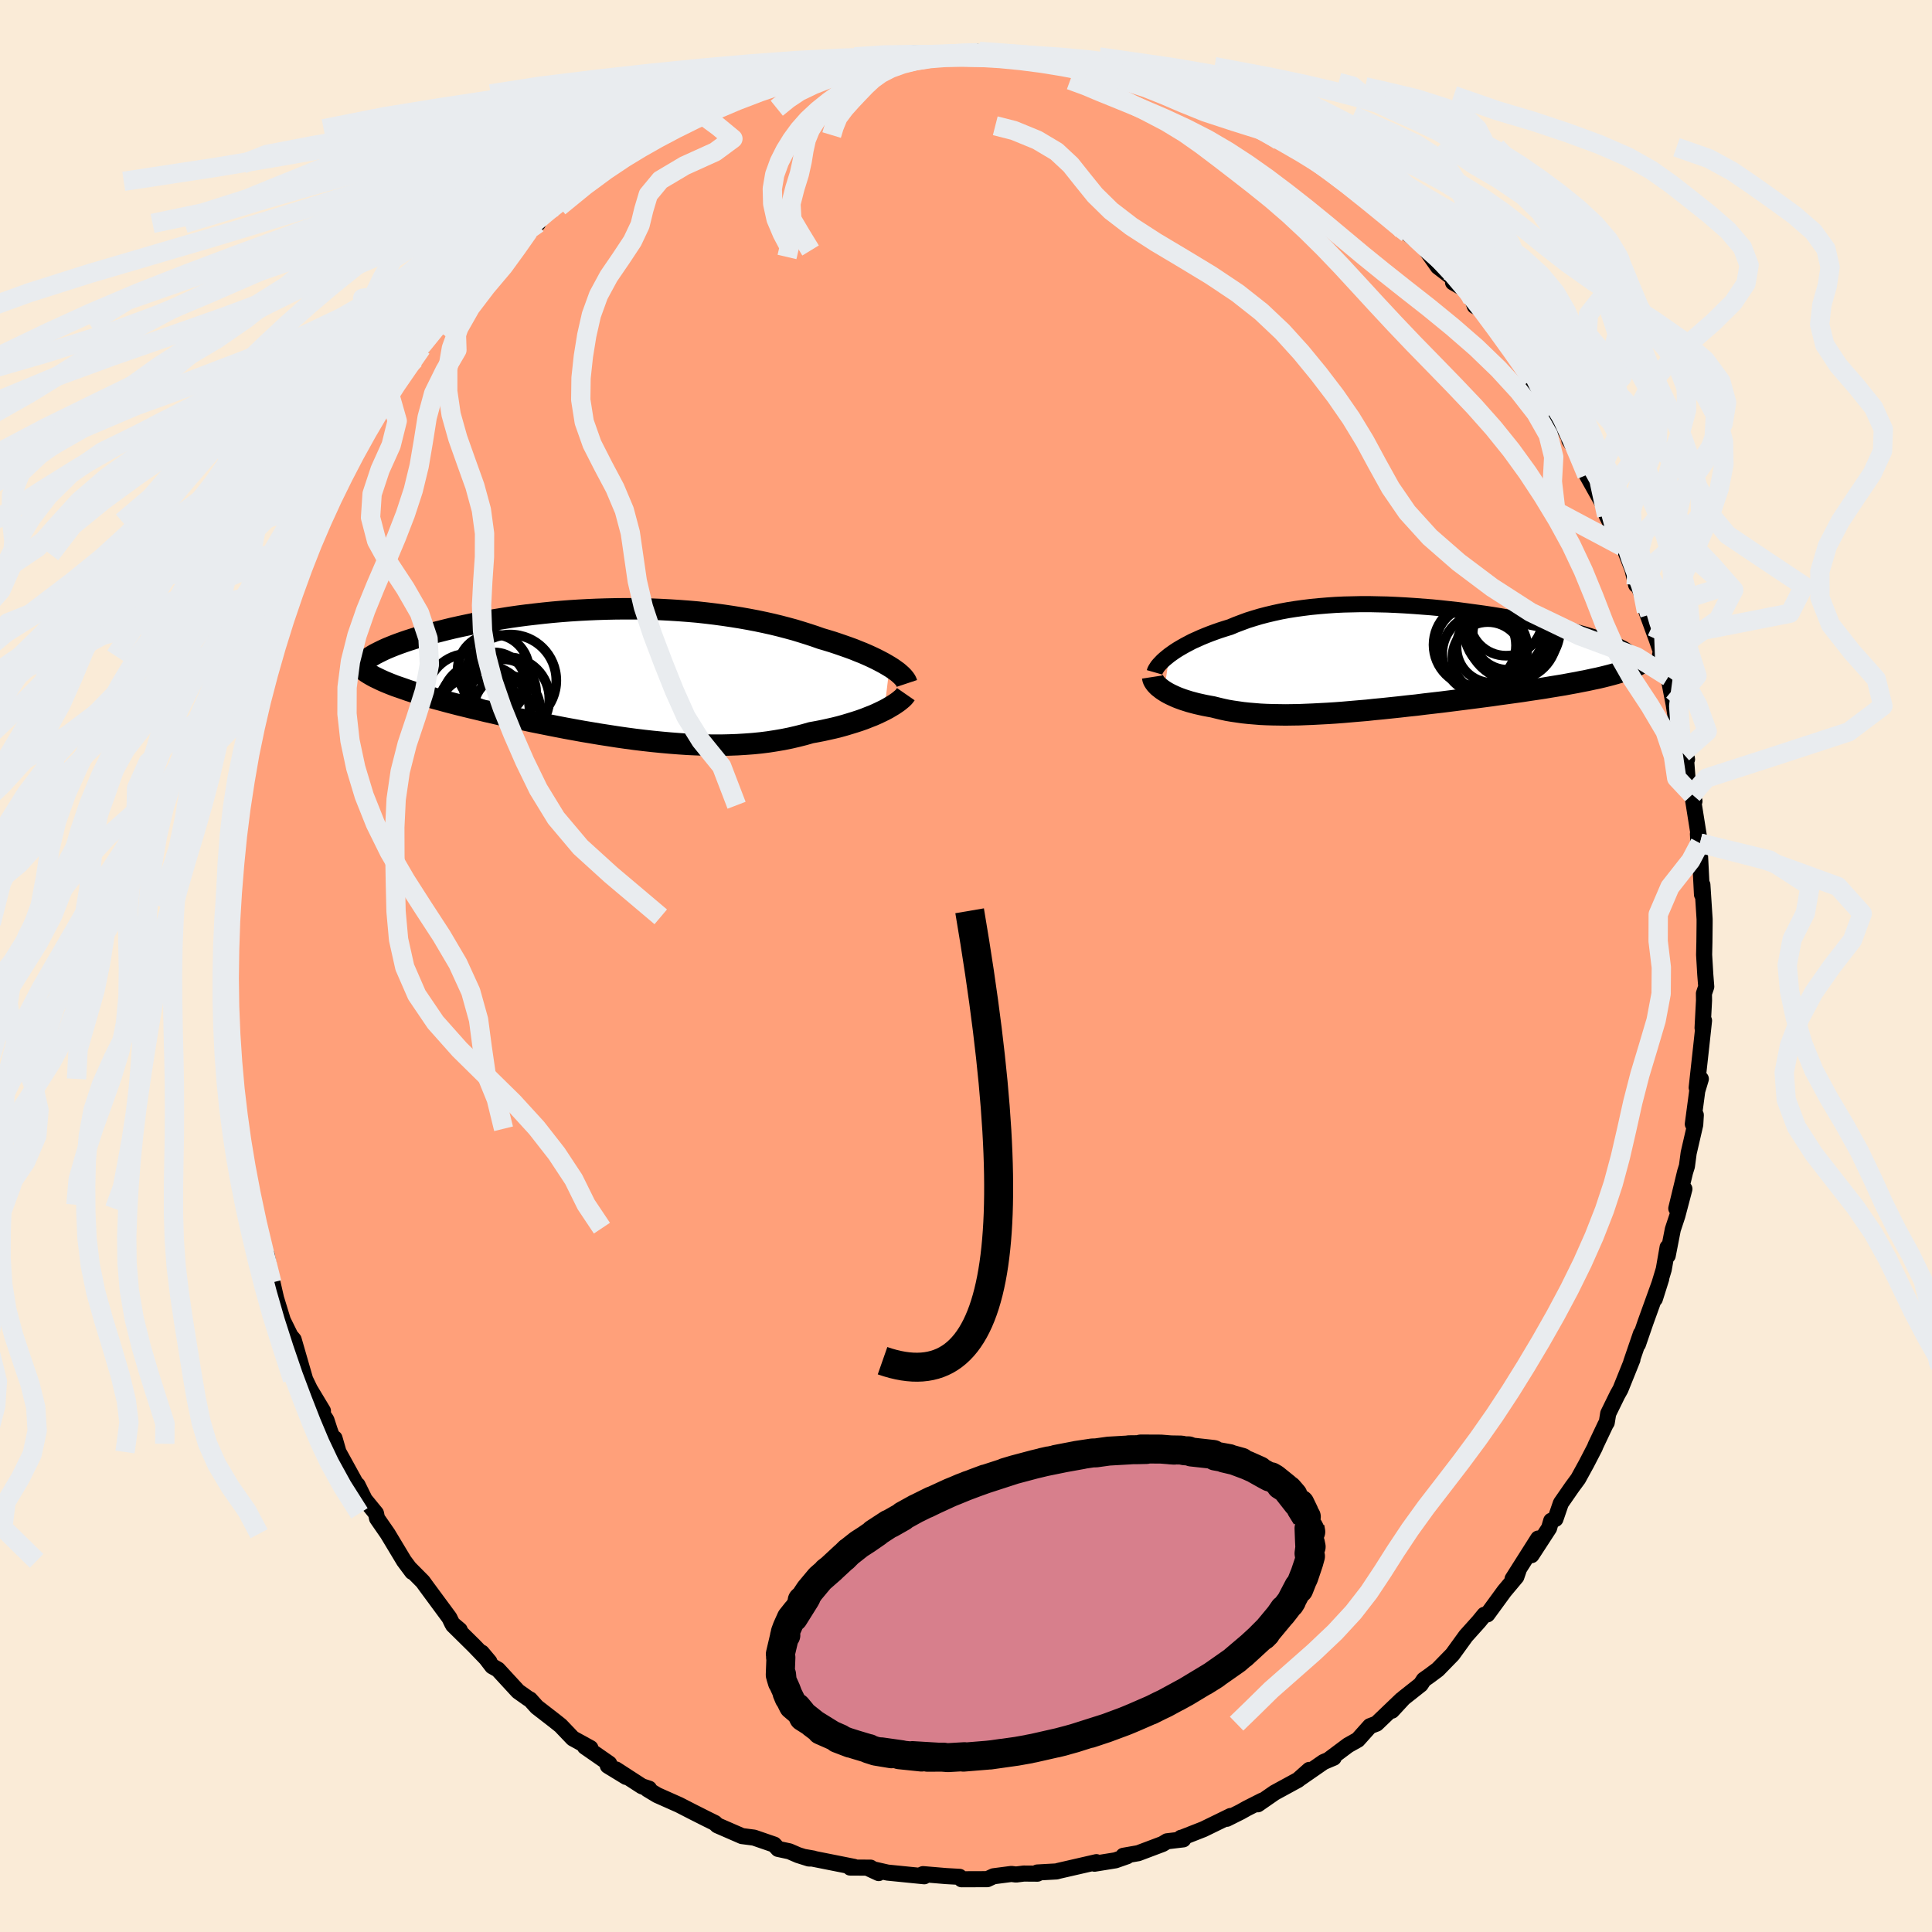
  <svg viewBox="-100 -100 200 200" xmlns="http://www.w3.org/2000/svg" width="500" height="500" id="face-svg">
    <defs>
      <clipPath id="leftEyeClipPath">
        <polyline points="28.73,-0.59 28.41,-0.78 28.06,-0.98 27.68,-1.18 27.29,-1.38 26.87,-1.58 26.43,-1.78 25.97,-1.98 25.49,-2.17 25,-2.37 24.48,-2.56 23.94,-2.75 23.39,-2.94 22.82,-3.13 22.23,-3.31 21.62,-3.49 20.97,-3.72 20.3,-3.94 19.6,-4.16 18.88,-4.38 18.14,-4.58 17.38,-4.78 16.6,-4.97 15.79,-5.15 14.98,-5.32 14.14,-5.48 13.29,-5.63 12.42,-5.77 11.54,-5.9 10.65,-6.02 9.74,-6.13 8.83,-6.23 7.9,-6.31 6.97,-6.38 6.03,-6.44 5.08,-6.49 4.13,-6.53 3.18,-6.56 2.23,-6.57 1.28,-6.57 0.32,-6.56 -0.63,-6.54 -1.57,-6.51 -2.51,-6.47 -3.44,-6.42 -4.37,-6.36 -5.28,-6.29 -6.19,-6.21 -7.08,-6.12 -7.97,-6.02 -8.83,-5.92 -9.68,-5.81 -10.52,-5.69 -11.34,-5.56 -12.14,-5.43 -12.92,-5.3 -13.68,-5.16 -14.43,-5.01 -15.15,-4.86 -15.85,-4.71 -16.52,-4.56 -17.18,-4.4 -17.81,-4.24 -18.41,-4.09 -19,-3.93 -19.56,-3.77 -20.1,-3.61 -20.61,-3.45 -21.11,-3.29 -21.58,-3.13 -22.03,-2.97 -22.46,-2.81 -22.86,-2.65 -23.25,-2.49 -23.61,-2.33 -23.94,-2.17 -24.26,-2.01 -24.55,-1.86 -24.82,-1.7 -25.06,-1.55 -25.18,0.15 -24.91,0.31 -24.62,0.47 -24.31,0.62 -23.98,0.78 -23.63,0.94 -23.25,1.1 -22.85,1.26 -22.44,1.42 -22,1.57 -21.54,1.73 -21.06,1.9 -20.56,2.06 -20.05,2.22 -19.51,2.38 -18.95,2.54 -18.37,2.71 -17.77,2.87 -17.15,3.04 -16.5,3.21 -15.84,3.38 -15.15,3.55 -14.45,3.72 -13.73,3.89 -12.99,4.07 -12.23,4.24 -11.46,4.42 -10.67,4.59 -9.86,4.77 -9.05,4.94 -8.22,5.12 -7.37,5.29 -6.52,5.46 -5.66,5.63 -4.78,5.8 -3.9,5.96 -3.02,6.12 -2.12,6.27 -1.23,6.42 -0.32,6.56 0.58,6.7 1.49,6.83 2.39,6.95 3.3,7.06 4.2,7.16 5.11,7.25 6,7.33 6.9,7.4 7.79,7.46 8.67,7.5 9.54,7.53 10.41,7.55 11.27,7.55 12.12,7.53 12.96,7.5 13.78,7.45 14.6,7.39 15.4,7.31 16.19,7.21 16.96,7.09 17.72,6.96 18.46,6.81 19.19,6.64 19.9,6.46 20.6,6.26 21.21,6.15 21.82,6.03 22.41,5.9 22.99,5.77 23.55,5.63 24.09,5.48 24.62,5.32 25.14,5.16 25.63,5 26.11,4.83 26.56,4.65 27,4.48 27.41,4.3 27.81,4.11 28.18,3.93" />
      </clipPath>
      <clipPath id="rightEyeClipPath">
        <polyline points="-23.74,-0.3 -23.46,-0.5 -23.16,-0.71 -22.83,-0.92 -22.49,-1.12 -22.12,-1.33 -21.74,-1.53 -21.34,-1.74 -20.91,-1.93 -20.47,-2.13 -20.01,-2.32 -19.53,-2.51 -19.04,-2.69 -18.53,-2.87 -18,-3.04 -17.45,-3.21 -16.88,-3.45 -16.27,-3.68 -15.65,-3.91 -15.01,-4.11 -14.34,-4.31 -13.65,-4.49 -12.93,-4.66 -12.2,-4.82 -11.45,-4.96 -10.68,-5.08 -9.89,-5.19 -9.08,-5.29 -8.25,-5.37 -7.41,-5.44 -6.56,-5.5 -5.69,-5.54 -4.81,-5.56 -3.92,-5.58 -3.02,-5.58 -2.12,-5.56 -1.2,-5.54 -0.29,-5.5 0.64,-5.45 1.56,-5.39 2.48,-5.32 3.4,-5.25 4.32,-5.16 5.23,-5.06 6.14,-4.96 7.04,-4.84 7.92,-4.72 8.8,-4.6 9.67,-4.47 10.52,-4.33 11.35,-4.19 12.17,-4.04 12.97,-3.9 13.74,-3.74 14.5,-3.59 15.23,-3.43 15.94,-3.27 16.63,-3.12 17.29,-2.96 17.92,-2.8 18.52,-2.64 19.1,-2.48 19.64,-2.32 20.16,-2.16 20.64,-2.01 21.1,-1.86 21.52,-1.7 21.92,-1.55 22.29,-1.4 22.62,-1.26 22.93,-1.11 23.21,-0.97 23.45,-0.82 23.67,-0.68 23.85,-0.54 24,-0.41 24.12,-0.27 24.21,-0.14 24.26,-0.01 24.29,0.12 24.24,0.99 23.95,1.12 23.62,1.24 23.27,1.36 22.89,1.48 22.49,1.6 22.06,1.72 21.6,1.84 21.12,1.96 20.61,2.08 20.08,2.19 19.53,2.31 18.96,2.42 18.36,2.54 17.75,2.65 17.11,2.77 16.44,2.88 15.76,2.99 15.05,3.11 14.32,3.22 13.57,3.33 12.8,3.45 12.01,3.56 11.21,3.67 10.4,3.78 9.57,3.9 8.73,4.01 7.89,4.12 7.03,4.23 6.17,4.34 5.3,4.45 4.43,4.56 3.56,4.66 2.69,4.76 1.82,4.87 0.95,4.96 0.08,5.06 -0.78,5.15 -1.63,5.24 -2.48,5.32 -3.32,5.41 -4.15,5.48 -4.97,5.55 -5.77,5.62 -6.57,5.68 -7.35,5.73 -8.12,5.77 -8.87,5.81 -9.61,5.84 -10.33,5.87 -11.04,5.88 -11.73,5.89 -12.41,5.88 -13.07,5.87 -13.71,5.85 -14.33,5.82 -14.94,5.77 -15.54,5.72 -16.11,5.66 -16.67,5.58 -17.22,5.5 -17.75,5.41 -18.26,5.3 -18.76,5.18 -19.24,5.06 -19.68,4.98 -20.1,4.9 -20.51,4.81 -20.91,4.72 -21.29,4.62 -21.66,4.52 -22.01,4.41 -22.35,4.3 -22.68,4.18 -22.99,4.06 -23.28,3.93 -23.56,3.8 -23.82,3.67 -24.07,3.53 -24.29,3.39" />
      </clipPath>
      <filter id="fuzzy">
        <feTurbulence id="turbulence" baseFrequency="0.05" numOctaves="3" type="noise" result="noise" />
        <feDisplacementMap in="SourceGraphic" in2="noise" scale="2" />
      </filter>
      <linearGradient id="rainbowGradient" x1="0%" y1="0%" x2="100%" y2="0%">
        <stop offset="0%" style="stop-color: rgb(44, 34, 43); stop-opacity: 1" />
        <stop offset="50%" style="stop-color: rgb(255, 192, 203); stop-opacity: 1" />
        <stop offset="100%" style="stop-color: rgb(255, 192, 203); stop-opacity: 1" />
      </linearGradient>
    </defs>
    <rect x="-100" y="-100" width="100%" height="100%" fill="rgb(250, 235, 215)" />
    <polyline id="faceContour" points="76.53,0.88 76.63,2.14 76.39,2.85 76.4,3.56 76.25,6.41 76.4,5.65 76.11,8.33 75.64,12.59 76.07,11.69 75.7,12.92 75.24,16.36 75.55,15.43 75.49,16.42 74.81,19.36 74.63,20.72 74.44,21.33 73.53,25.1 74.37,23.08 73.64,25.85 73.17,27.27 72.64,29.98 72.63,29.12 72.23,31.41 71.31,34.46 71.97,32.37 70.34,36.89 69.56,39.16 69.87,38.06 68.86,41.01 68.99,40.74 67.75,43.82 67.43,44.39 66.48,46.33 66.33,47.26 66.2,47.47 65.18,49.62 65.09,49.85 64.22,51.53 63.37,53.08 62.73,53.95 61.58,55.61 61.02,57.24 60.58,57.43 60.36,58.19 58.54,60.99 59.23,59.27 56.58,63.45 57.22,62.5 56.97,63.23 55.73,64.71 53.97,67.12 53.66,67.16 53.08,67.87 51.75,69.35 50.36,71.27 48.84,72.83 48.05,73.42 47.39,73.89 47.07,74.38 45.3,75.78 44.09,77.09 45.09,75.95 42.5,78.43 41.82,78.69 40.56,80.1 39.56,80.66 37.58,82.14 38.06,81.96 37.02,82.4 34.61,84.07 35.54,83.22 34.38,84.25 31.94,85.58 30.21,86.78 30.66,86.4 29.08,87.2 28.42,87.57 27,88.28 27.39,87.99 24.58,89.36 22.39,90.22 22.25,90.25 22.49,90.41 20.81,90.61 20.35,90.89 17.83,91.84 16.29,92.11 16.67,92.16 15.47,92.58 13.3,92.93 13.5,92.77 9.58,93.67 9.37,93.73 7.38,93.84 7.4,93.96 5.98,93.95 5.18,94.05 4.7,93.99 2.85,94.23 2.21,94.53 -0.46,94.54 -0.67,94.29 -2.08,94.21 -4.45,94.01 -4.63,94.09 -4.32,94.23 -8.12,93.85 -10.14,93.39 -9.04,93.9 -9.88,93.34 -11.99,93.33 -11.58,93.26 -16.7,92.24 -15.79,92.4 -16.27,92.39 -17.38,92.04 -18.28,91.65 -19.45,91.4 -19.86,90.95 -21.95,90.23 -23.19,90.07 -25.74,88.96 -26,88.71 -26.81,88.31 -28.22,87.6 -29.7,86.84 -31.97,85.83 -32.98,85.22 -32.81,85.16 -33.54,84.92 -36.24,83.17 -35.18,83.95 -37.08,82.79 -36.93,82.57 -39.45,80.82 -38.88,80.96 -40.7,79.96 -41.97,78.63 -42.61,78.12 -44.43,76.71 -45.13,75.93 -45.31,75.84 -46.37,75.09 -48.45,72.83 -49.05,72.49 -50.13,71.08 -49.34,72.02 -50.94,70.36 -53.1,68.23 -52.41,68.74 -53.18,68.09 -53.48,67.47 -55.87,64.23 -56.23,63.73 -57.56,62.39 -57.33,62.72 -58.18,61.58 -59.87,58.77 -60.97,57.18 -61.08,56.66 -62.24,55.24 -62.99,53.72 -63,53.87 -64.96,50.31 -65.37,48.89 -65.36,49.46 -65.88,48.02 -66.21,47 -67.37,45.21 -66.57,46.06 -67.93,43.8 -68.41,42.8 -69.6,38.68 -69.8,38.44 -69.64,38.88 -70.72,36.69 -71.42,34.41 -71.97,32.01 -71.86,32.77 -72.39,29.91 -72.31,30.87 -73.16,27.14 -73.91,25.13 -73.93,24.72 -74.01,23.68 -74.48,22.24 -75.06,18.75 -74.9,18.69 -74.92,19.11 -75.26,16.85 -75.73,13.89 -75.73,12.86 -75.61,14.23 -75.95,11.69 -76.35,9.41 -76,9.09 -76.39,5.72 -76.41,4.07 -76.65,4 -76.43,2.38 -76.63,-1.25 -76.41,0.01 -76.42,-1.49 -76.42,-5.09 -76.34,-4.43 -76.5,-6.26 -76.18,-9.64 -76.06,-9.68 -75.96,-11.96 -75.92,-11.78 -75.32,-16.29 -75.41,-16.07 -75.43,-16.64 -74.99,-19.23 -74.29,-22.12 -74.64,-22.14 -74.02,-24.27 -73.77,-25.56 -74.21,-24.09 -73.33,-27.45 -73.07,-28.49 -73.11,-28.96 -72.08,-32.11 -71.69,-33.09 -71.06,-34.76 -70.5,-36.61 -69.54,-39.27 -69.46,-39.42 -69.12,-41.02 -68.95,-41.49 -68.23,-43.35 -68.26,-42.61 -67.13,-45.66 -66.84,-45.99 -65.54,-48.66 -65.45,-48.9 -64.71,-50.3 -64.7,-50.43 -64.05,-51.46 -62.74,-54.35 -62.08,-55.79 -61.86,-56.05 -61.62,-56.25 -59.63,-59.06 -58.79,-60.88 -57.28,-62.71 -57.07,-62.8 -57.59,-62.82 -56.37,-63.96 -54.65,-66.67 -54.45,-66.5 -54.19,-66.66 -51.9,-69.61 -51.57,-69.92 -50.71,-70.96 -48.35,-73.4 -49.23,-72.52 -47.53,-74.07 -46.04,-75.72 -45.29,-76.06 -44.32,-76.87 -44.28,-77.17 -43.57,-77.74 -42.53,-78.59 -41.93,-79.27 -39.48,-81.23 -39.21,-81.07 -36.66,-83.02 -36.34,-83.37 -35.28,-84.14 -35.27,-83.75 -33.72,-84.87 -31.74,-86.02 -31.41,-86.14 -30.36,-86.67 -31.23,-86.2 -27.51,-88.26 -28.3,-87.76 -25.87,-88.8 -24.84,-89.46 -23.5,-90.06 -23.15,-90.28 -21.84,-90.54 -20.92,-91.09 -19.77,-91.35 -17.73,-92 -17.1,-92.02 -14.7,-92.72 -14.33,-92.98 -14.84,-92.76 -11.95,-93.44 -10.58,-93.86 -10.56,-93.87 -7.66,-94.11 -6.72,-94.16 -5.37,-94.5 -3.36,-94.31 -4.19,-94.31 -2.05,-94.37 -2.78,-94.32 1,-94.68 1.2,-94.54 1.95,-94.57 3.91,-94.27 4.73,-94.35 6.8,-93.97 5.7,-94.33 8,-94.1 9.47,-93.72 9.8,-93.7 12.62,-93.23 13.44,-92.9 13.49,-93.1 15.95,-92.44 18.01,-91.71 19.48,-91.46 20.38,-91.01 20.06,-91.25 21.44,-90.65 21.98,-90.55 23.05,-90.11 22.99,-90.11 26.19,-88.9 27.3,-88.04 29.98,-86.98 29.36,-87.47 29.92,-87 30.59,-86.53 32.43,-85.45 33.6,-84.76 35.21,-83.97 35.57,-83.73 35.68,-83.59 38.17,-81.79 37.8,-82.12 38.43,-81.85 42.27,-78.75 42.47,-78.6 44.33,-76.89 44,-77.38 45.27,-76.07 44.84,-76.6 45.7,-75.85 47.39,-74.48 48.86,-72.39 50.9,-70.83 50.42,-70.76 51.54,-70.12 52.42,-69.02 52.67,-68.32 53.45,-67.93 55.08,-65.77 55.22,-65.6 55.73,-64.73 57.51,-62.14 58.59,-60.72 59.02,-59.98 60.47,-57.95 60.89,-57.3 60.85,-57.61 62.63,-54.33 63.17,-53.43 62.46,-54.43 63.22,-53.28 64.57,-50.95 64.26,-50.84 66.15,-47.47 66.32,-46.64 67.94,-43.42 67.35,-44.63 67.92,-43.81 68.98,-41.1 69.37,-39.46 69.34,-40.04 70.79,-36.38 70.44,-36.7 71.5,-33.81 72.19,-31.82 71.85,-32.22 72.4,-30.66 72.71,-29.93 73.25,-27.14 73.43,-26.02 74.14,-23.85 74.64,-21.4 74.19,-22.04 74.57,-21 74.73,-18.91 75.41,-17.06 75.18,-17.74 75.98,-12.72 75.77,-13.67 75.85,-12.15 75.99,-11.31 76.19,-7.4 76.23,-8.4 76.46,-4.85 76.46,-4.45 76.44,-2.5 76.41,-1.16 76.53,0.88 76.63,2.14" fill="rgb(255, 160, 122)" stroke="black" stroke-width="1.667" stroke-linejoin="round" filter="url(#fuzzy)" />
    <g transform="translate(44.8 -31.88)">
      <polyline id="rightCountour" points="-23.74,-0.3 -23.46,-0.5 -23.16,-0.71 -22.83,-0.92 -22.49,-1.12 -22.12,-1.33 -21.74,-1.53 -21.34,-1.74 -20.91,-1.93 -20.47,-2.13 -20.01,-2.32 -19.53,-2.51 -19.04,-2.69 -18.53,-2.87 -18,-3.04 -17.45,-3.21 -16.88,-3.45 -16.27,-3.68 -15.65,-3.91 -15.01,-4.11 -14.34,-4.31 -13.65,-4.49 -12.93,-4.66 -12.2,-4.82 -11.45,-4.96 -10.68,-5.08 -9.89,-5.19 -9.08,-5.29 -8.25,-5.37 -7.41,-5.44 -6.56,-5.5 -5.69,-5.54 -4.81,-5.56 -3.92,-5.58 -3.02,-5.58 -2.12,-5.56 -1.2,-5.54 -0.29,-5.5 0.64,-5.45 1.56,-5.39 2.48,-5.32 3.4,-5.25 4.32,-5.16 5.23,-5.06 6.14,-4.96 7.04,-4.84 7.92,-4.72 8.8,-4.6 9.67,-4.47 10.52,-4.33 11.35,-4.19 12.17,-4.04 12.97,-3.9 13.74,-3.74 14.5,-3.59 15.23,-3.43 15.94,-3.27 16.63,-3.12 17.29,-2.96 17.92,-2.8 18.52,-2.64 19.1,-2.48 19.64,-2.32 20.16,-2.16 20.64,-2.01 21.1,-1.86 21.52,-1.7 21.92,-1.55 22.29,-1.4 22.62,-1.26 22.93,-1.11 23.21,-0.97 23.45,-0.82 23.67,-0.68 23.85,-0.54 24,-0.41 24.12,-0.27 24.21,-0.14 24.26,-0.01 24.29,0.12 24.24,0.99 23.95,1.12 23.62,1.24 23.27,1.36 22.89,1.48 22.49,1.6 22.06,1.72 21.6,1.84 21.12,1.96 20.61,2.08 20.08,2.19 19.53,2.31 18.96,2.42 18.36,2.54 17.75,2.65 17.11,2.77 16.44,2.88 15.76,2.99 15.05,3.11 14.32,3.22 13.57,3.33 12.8,3.45 12.01,3.56 11.21,3.67 10.4,3.78 9.57,3.9 8.73,4.01 7.89,4.12 7.03,4.23 6.17,4.34 5.3,4.45 4.43,4.56 3.56,4.66 2.69,4.76 1.82,4.87 0.95,4.96 0.08,5.06 -0.78,5.15 -1.63,5.24 -2.48,5.32 -3.32,5.41 -4.15,5.48 -4.97,5.55 -5.77,5.62 -6.57,5.68 -7.35,5.73 -8.12,5.77 -8.87,5.81 -9.61,5.84 -10.33,5.87 -11.04,5.88 -11.73,5.89 -12.41,5.88 -13.07,5.87 -13.71,5.85 -14.33,5.82 -14.94,5.77 -15.54,5.72 -16.11,5.66 -16.67,5.58 -17.22,5.5 -17.75,5.41 -18.26,5.3 -18.76,5.18 -19.24,5.06 -19.68,4.98 -20.1,4.9 -20.51,4.81 -20.91,4.72 -21.29,4.62 -21.66,4.52 -22.01,4.41 -22.35,4.3 -22.68,4.18 -22.99,4.06 -23.28,3.93 -23.56,3.8 -23.82,3.67 -24.07,3.53 -24.29,3.39" fill="white" stroke="white" stroke-width="0" stroke-linejoin="round" filter="url(#fuzzy)" />
    </g>
    <g transform="translate(-36.64 -30.41)">
      <polyline id="leftCountour" points="28.73,-0.59 28.41,-0.78 28.06,-0.98 27.68,-1.18 27.29,-1.38 26.87,-1.58 26.43,-1.78 25.97,-1.98 25.49,-2.17 25,-2.37 24.48,-2.56 23.94,-2.75 23.39,-2.94 22.82,-3.13 22.23,-3.31 21.62,-3.49 20.97,-3.72 20.3,-3.94 19.6,-4.16 18.88,-4.38 18.14,-4.58 17.38,-4.78 16.6,-4.97 15.79,-5.15 14.98,-5.32 14.14,-5.48 13.29,-5.63 12.42,-5.77 11.54,-5.9 10.65,-6.02 9.74,-6.13 8.83,-6.23 7.9,-6.31 6.97,-6.38 6.03,-6.44 5.08,-6.49 4.13,-6.53 3.18,-6.56 2.23,-6.57 1.28,-6.57 0.32,-6.56 -0.63,-6.54 -1.57,-6.51 -2.51,-6.47 -3.44,-6.42 -4.37,-6.36 -5.28,-6.29 -6.19,-6.21 -7.08,-6.12 -7.97,-6.02 -8.83,-5.92 -9.68,-5.81 -10.52,-5.69 -11.34,-5.56 -12.14,-5.43 -12.92,-5.3 -13.68,-5.16 -14.43,-5.01 -15.15,-4.86 -15.85,-4.71 -16.52,-4.56 -17.18,-4.4 -17.81,-4.24 -18.41,-4.09 -19,-3.93 -19.56,-3.77 -20.1,-3.61 -20.61,-3.45 -21.11,-3.29 -21.58,-3.13 -22.03,-2.97 -22.46,-2.81 -22.86,-2.65 -23.25,-2.49 -23.61,-2.33 -23.94,-2.17 -24.26,-2.01 -24.55,-1.86 -24.82,-1.7 -25.06,-1.55 -25.18,0.15 -24.91,0.31 -24.62,0.47 -24.31,0.62 -23.98,0.78 -23.63,0.94 -23.25,1.1 -22.85,1.26 -22.44,1.42 -22,1.57 -21.54,1.73 -21.06,1.9 -20.56,2.06 -20.05,2.22 -19.51,2.38 -18.95,2.54 -18.37,2.71 -17.77,2.87 -17.15,3.04 -16.5,3.21 -15.84,3.38 -15.15,3.55 -14.45,3.72 -13.73,3.89 -12.99,4.07 -12.23,4.24 -11.46,4.42 -10.67,4.59 -9.86,4.77 -9.05,4.94 -8.22,5.12 -7.37,5.29 -6.52,5.46 -5.66,5.63 -4.78,5.8 -3.9,5.96 -3.02,6.12 -2.12,6.27 -1.23,6.42 -0.32,6.56 0.58,6.7 1.49,6.83 2.39,6.95 3.3,7.06 4.2,7.16 5.11,7.25 6,7.33 6.9,7.4 7.79,7.46 8.67,7.5 9.54,7.53 10.41,7.55 11.27,7.55 12.12,7.53 12.96,7.5 13.78,7.45 14.6,7.39 15.4,7.31 16.19,7.21 16.96,7.09 17.72,6.96 18.46,6.81 19.19,6.64 19.9,6.46 20.6,6.26 21.21,6.15 21.82,6.03 22.41,5.9 22.99,5.77 23.55,5.63 24.09,5.48 24.62,5.32 25.14,5.16 25.63,5 26.11,4.83 26.56,4.65 27,4.48 27.41,4.3 27.81,4.11 28.18,3.93" fill="white" stroke="white" stroke-width="0" stroke-linejoin="round" filter="url(#fuzzy)" />
    </g>
    <g transform="translate(44.8 -31.88)">
      <polyline id="rightUpper" points="-25.28,1.48 -25.24,1.34 -25.17,1.19 -25.07,1.03 -24.96,0.86 -24.81,0.68 -24.64,0.5 -24.45,0.3 -24.24,0.11 -24,-0.09 -23.74,-0.3 -23.46,-0.5 -23.16,-0.71 -22.83,-0.92 -22.49,-1.12 -22.12,-1.33 -21.74,-1.53 -21.34,-1.74 -20.91,-1.93 -20.47,-2.13 -20.01,-2.32 -19.53,-2.51 -19.04,-2.69 -18.53,-2.87 -18,-3.04 -17.45,-3.21 -16.88,-3.45 -16.27,-3.68 -15.65,-3.91 -15.01,-4.11 -14.34,-4.31 -13.65,-4.49 -12.93,-4.66 -12.2,-4.82 -11.45,-4.96 -10.68,-5.08 -9.89,-5.19 -9.08,-5.29 -8.25,-5.37 -7.41,-5.44 -6.56,-5.5 -5.69,-5.54 -4.81,-5.56 -3.92,-5.58 -3.02,-5.58 -2.12,-5.56 -1.2,-5.54 -0.29,-5.5 0.64,-5.45 1.56,-5.39 2.48,-5.32 3.4,-5.25 4.32,-5.16 5.23,-5.06 6.14,-4.96 7.04,-4.84 7.92,-4.72 8.8,-4.6 9.67,-4.47 10.52,-4.33 11.35,-4.19 12.17,-4.04 12.97,-3.9 13.74,-3.74 14.5,-3.59 15.23,-3.43 15.94,-3.27 16.63,-3.12 17.29,-2.96 17.92,-2.8 18.52,-2.64 19.1,-2.48 19.64,-2.32 20.16,-2.16 20.64,-2.01 21.1,-1.86 21.52,-1.7 21.92,-1.55 22.29,-1.4 22.62,-1.26 22.93,-1.11 23.21,-0.97 23.45,-0.82 23.67,-0.68 23.85,-0.54 24,-0.41 24.12,-0.27 24.21,-0.14 24.26,-0.01 24.29,0.12 24.28,0.24 24.24,0.37 24.17,0.49 24.06,0.61 23.93,0.72 23.76,0.83 23.57,0.95 23.35,1.05 23.09,1.16 22.81,1.26" fill="none" stroke="black" stroke-width="1.667" stroke-linejoin="round" filter="url(#fuzzy)" />
      <polyline id="rightLower" points="-25.48,1.96 -25.46,2.09 -25.42,2.24 -25.35,2.38 -25.26,2.52 -25.15,2.67 -25.02,2.81 -24.87,2.96 -24.69,3.1 -24.5,3.25 -24.29,3.39 -24.07,3.53 -23.82,3.67 -23.56,3.8 -23.28,3.93 -22.99,4.06 -22.68,4.18 -22.35,4.3 -22.01,4.41 -21.66,4.52 -21.29,4.62 -20.91,4.72 -20.51,4.81 -20.1,4.9 -19.68,4.98 -19.24,5.06 -18.76,5.18 -18.26,5.3 -17.75,5.41 -17.22,5.5 -16.67,5.58 -16.11,5.66 -15.54,5.72 -14.94,5.77 -14.33,5.82 -13.71,5.85 -13.07,5.87 -12.41,5.88 -11.73,5.89 -11.04,5.88 -10.33,5.87 -9.61,5.84 -8.87,5.81 -8.12,5.77 -7.35,5.73 -6.57,5.68 -5.77,5.62 -4.97,5.55 -4.15,5.48 -3.32,5.41 -2.48,5.32 -1.63,5.24 -0.78,5.15 0.08,5.06 0.95,4.96 1.82,4.87 2.69,4.76 3.56,4.66 4.43,4.56 5.3,4.45 6.17,4.34 7.03,4.23 7.89,4.12 8.73,4.01 9.57,3.9 10.4,3.78 11.21,3.67 12.01,3.56 12.8,3.45 13.57,3.33 14.32,3.22 15.05,3.11 15.76,2.99 16.44,2.88 17.11,2.77 17.75,2.65 18.36,2.54 18.96,2.42 19.53,2.31 20.08,2.19 20.61,2.08 21.12,1.96 21.6,1.84 22.06,1.72 22.49,1.6 22.89,1.48 23.27,1.36 23.62,1.24 23.95,1.12 24.24,0.99 24.51,0.87 24.75,0.74 24.97,0.62 25.15,0.49 25.31,0.36 25.44,0.23 25.55,0.1 25.63,-0.03 25.68,-0.17 25.71,-0.3" fill="none" stroke="black" stroke-width="2.222" stroke-linejoin="round" filter="url(#fuzzy)" />
      <circle r="4.982" cx="11.721" cy="-3.054" stroke="black" fill="none" stroke-width="1.0" filter="url(#fuzzy)" clip-path="url(#rightEyeClipPath)" /><circle r="4.166" cx="7.971" cy="-1.304" stroke="black" fill="none" stroke-width="1.0" filter="url(#fuzzy)" clip-path="url(#rightEyeClipPath)" /><circle r="4.23" cx="11.431" cy="-2.179" stroke="black" fill="none" stroke-width="1.0" filter="url(#fuzzy)" clip-path="url(#rightEyeClipPath)" /><circle r="4.332" cx="7.931" cy="-1.369" stroke="black" fill="none" stroke-width="1.0" filter="url(#fuzzy)" clip-path="url(#rightEyeClipPath)" /><circle r="3.664" cx="9.646" cy="-1.104" stroke="black" fill="none" stroke-width="1.0" filter="url(#fuzzy)" clip-path="url(#rightEyeClipPath)" /><circle r="3.794" cx="11.106" cy="-4.034" stroke="black" fill="none" stroke-width="1.0" filter="url(#fuzzy)" clip-path="url(#rightEyeClipPath)" /><circle r="4.544" cx="11.836" cy="-2.244" stroke="black" fill="none" stroke-width="1.0" filter="url(#fuzzy)" clip-path="url(#rightEyeClipPath)" /><circle r="3.666" cx="9.221" cy="-0.059" stroke="black" fill="none" stroke-width="1.0" filter="url(#fuzzy)" clip-path="url(#rightEyeClipPath)" /><circle r="3.67" cx="11.316" cy="-2.449" stroke="black" fill="none" stroke-width="1.0" filter="url(#fuzzy)" clip-path="url(#rightEyeClipPath)" /><circle r="4.156" cx="8.656" cy="-0.449" stroke="black" fill="none" stroke-width="1.0" filter="url(#fuzzy)" clip-path="url(#rightEyeClipPath)" />
      </g>
    <g transform="translate(-36.64 -30.41)">
      <polyline id="leftUpper" points="30.52,1.16 30.47,1.01 30.39,0.85 30.28,0.69 30.14,0.52 29.98,0.35 29.78,0.17 29.56,-0.02 29.31,-0.2 29.03,-0.4 28.73,-0.59 28.41,-0.78 28.06,-0.98 27.68,-1.18 27.29,-1.38 26.87,-1.58 26.43,-1.78 25.97,-1.98 25.49,-2.17 25,-2.37 24.48,-2.56 23.94,-2.75 23.39,-2.94 22.82,-3.13 22.23,-3.31 21.62,-3.49 20.97,-3.72 20.3,-3.94 19.6,-4.16 18.88,-4.38 18.14,-4.58 17.38,-4.78 16.6,-4.97 15.79,-5.15 14.98,-5.32 14.14,-5.48 13.29,-5.63 12.42,-5.77 11.54,-5.9 10.65,-6.02 9.74,-6.13 8.83,-6.23 7.9,-6.31 6.97,-6.38 6.03,-6.44 5.08,-6.49 4.13,-6.53 3.18,-6.56 2.23,-6.57 1.28,-6.57 0.32,-6.56 -0.63,-6.54 -1.57,-6.51 -2.51,-6.47 -3.44,-6.42 -4.37,-6.36 -5.28,-6.29 -6.19,-6.21 -7.08,-6.12 -7.97,-6.02 -8.83,-5.92 -9.68,-5.81 -10.52,-5.69 -11.34,-5.56 -12.14,-5.43 -12.92,-5.3 -13.68,-5.16 -14.43,-5.01 -15.15,-4.86 -15.85,-4.71 -16.52,-4.56 -17.18,-4.4 -17.81,-4.24 -18.41,-4.09 -19,-3.93 -19.56,-3.77 -20.1,-3.61 -20.61,-3.45 -21.11,-3.29 -21.58,-3.13 -22.03,-2.97 -22.46,-2.81 -22.86,-2.65 -23.25,-2.49 -23.61,-2.33 -23.94,-2.17 -24.26,-2.01 -24.55,-1.86 -24.82,-1.7 -25.06,-1.55 -25.28,-1.4 -25.48,-1.25 -25.66,-1.1 -25.81,-0.96 -25.95,-0.81 -26.06,-0.67 -26.15,-0.53 -26.22,-0.4 -26.27,-0.26 -26.29,-0.13" fill="none" stroke="black" stroke-width="2.222" stroke-linejoin="round" filter="url(#fuzzy)" />
      <polyline id="leftLower" points="30.41,2.27 30.32,2.4 30.2,2.55 30.05,2.7 29.86,2.86 29.65,3.03 29.41,3.2 29.14,3.38 28.84,3.56 28.52,3.75 28.18,3.93 27.81,4.11 27.41,4.3 27,4.48 26.56,4.65 26.11,4.83 25.63,5 25.14,5.16 24.62,5.32 24.09,5.48 23.55,5.63 22.99,5.77 22.41,5.9 21.82,6.03 21.21,6.15 20.6,6.26 19.9,6.46 19.19,6.64 18.46,6.81 17.72,6.96 16.96,7.09 16.19,7.21 15.4,7.31 14.6,7.39 13.78,7.45 12.96,7.5 12.12,7.53 11.27,7.55 10.41,7.55 9.54,7.53 8.67,7.5 7.79,7.46 6.9,7.4 6,7.33 5.11,7.25 4.2,7.16 3.3,7.06 2.39,6.95 1.49,6.83 0.58,6.7 -0.32,6.56 -1.23,6.42 -2.12,6.27 -3.02,6.12 -3.9,5.96 -4.78,5.8 -5.66,5.63 -6.52,5.46 -7.37,5.29 -8.22,5.12 -9.05,4.94 -9.86,4.77 -10.67,4.59 -11.46,4.42 -12.23,4.24 -12.99,4.07 -13.73,3.89 -14.45,3.72 -15.15,3.55 -15.84,3.38 -16.5,3.21 -17.15,3.04 -17.77,2.87 -18.37,2.71 -18.95,2.54 -19.51,2.38 -20.05,2.22 -20.56,2.06 -21.06,1.9 -21.54,1.73 -22,1.57 -22.44,1.42 -22.85,1.26 -23.25,1.1 -23.63,0.94 -23.98,0.78 -24.31,0.62 -24.62,0.47 -24.91,0.31 -25.18,0.15 -25.43,-0.01 -25.65,-0.17 -25.85,-0.33 -26.04,-0.48 -26.2,-0.64 -26.34,-0.8 -26.46,-0.96 -26.56,-1.12 -26.64,-1.29 -26.7,-1.45" fill="none" stroke="black" stroke-width="2.222" stroke-linejoin="round" filter="url(#fuzzy)" />
      <circle r="3.242" cx="-12.187" cy="1.189" stroke="black" fill="none" stroke-width="1.0" filter="url(#fuzzy)" clip-path="url(#leftEyeClipPath)" /><circle r="4.768" cx="-13.307" cy="4.029" stroke="black" fill="none" stroke-width="1.0" filter="url(#fuzzy)" clip-path="url(#leftEyeClipPath)" /><circle r="4.312" cx="-10.802" cy="2.754" stroke="black" fill="none" stroke-width="1.0" filter="url(#fuzzy)" clip-path="url(#leftEyeClipPath)" /><circle r="4.344" cx="-14.872" cy="2.424" stroke="black" fill="none" stroke-width="1.0" filter="url(#fuzzy)" clip-path="url(#leftEyeClipPath)" /><circle r="4.756" cx="-10.527" cy="0.854" stroke="black" fill="none" stroke-width="1.0" filter="url(#fuzzy)" clip-path="url(#leftEyeClipPath)" /><circle r="3.438" cx="-10.887" cy="3.779" stroke="black" fill="none" stroke-width="1.0" filter="url(#fuzzy)" clip-path="url(#leftEyeClipPath)" /><circle r="3.748" cx="-13.817" cy="2.914" stroke="black" fill="none" stroke-width="1.0" filter="url(#fuzzy)" clip-path="url(#leftEyeClipPath)" /><circle r="3.366" cx="-11.227" cy="2.029" stroke="black" fill="none" stroke-width="1.0" filter="url(#fuzzy)" clip-path="url(#leftEyeClipPath)" /><circle r="3.026" cx="-14.737" cy="3.664" stroke="black" fill="none" stroke-width="1.0" filter="url(#fuzzy)" clip-path="url(#leftEyeClipPath)" /><circle r="3.696" cx="-12.292" cy="-0.226" stroke="black" fill="none" stroke-width="1.0" filter="url(#fuzzy)" clip-path="url(#leftEyeClipPath)" />
    </g>
    <g id="hairs">
      <polyline points="75.98,-12.72 83.19,-10.97 87.38,-8.27 86.89,-5.48 85.52,-2.76 85.01,-0.09 85.25,2.59 85.83,5.29 86.63,8.03 87.77,10.81 89.28,13.61 90.95,16.42 92.5,19.22 93.82,21.98 95.05,24.68 96.37,27.33 97.81,29.95 99.09,32.6 99.84,35.37 100.13,38.23 100.69,41.08 102.44,43.7 105.04,45.9 104.93,47.47" fill="none" stroke="rgb(233, 236, 239)" stroke-width="2" stroke-linejoin="round" filter="url(#fuzzy)" /><polyline points="75.98,-12.72 75.03,-10.92 72.87,-8.17 71.66,-5.35 71.65,-2.58 71.98,0.14 71.96,2.87 71.44,5.63 70.61,8.43 69.76,11.25 69.03,14.09 68.4,16.92 67.75,19.74 67,22.53 66.09,25.28 65.02,28.01 63.81,30.73 62.47,33.45 61.03,36.15 59.51,38.83 57.95,41.45 56.36,44.01 54.73,46.49 53.03,48.92 51.25,51.32 49.43,53.69 47.63,56.02 45.97,58.32 44.48,60.56 43.11,62.72 41.71,64.83 40.11,66.89 38.21,68.95 36.05,71 33.76,73.02 31.58,74.94 29.7,76.79 28.01,78.43" fill="none" stroke="rgb(233, 236, 239)" stroke-width="2" stroke-linejoin="round" filter="url(#fuzzy)" /><polyline points="75.98,-12.72 82.79,-10.95 90.26,-8.23 92.78,-5.42 91.76,-2.68 89.66,0.02 87.77,2.72 86.31,5.45 85.25,8.22 84.7,11.02 84.91,13.84 85.97,16.66 87.77,19.46 89.93,22.23 92.07,24.96 93.91,27.65 95.41,30.34 96.72,33.04 98.03,35.77 99.46,38.49 100.98,41.16 102.36,43.71 103.32,46.13 103.72,48.46 103.77,50.77 104.04,53.14 104.87,55.57 105.33,58.08 103.95,60.99" fill="none" stroke="rgb(233, 236, 239)" stroke-width="2" stroke-linejoin="round" filter="url(#fuzzy)" /><polyline points="-2.78,-94.32 -4.21,-94.33 -6.04,-94.22 -8.27,-93.95 -10.69,-93.55 -13.17,-93.04 -15.7,-92.45 -18.31,-91.76 -21.04,-90.99 -23.82,-90.13 -26.59,-89.2 -29.24,-88.21 -31.72,-87.19 -34.04,-86.13 -36.27,-85.01 -38.49,-83.82 -40.77,-82.54 -43.16,-81.16 -45.64,-79.69 -48.2,-78.13 -50.79,-76.48 -53.37,-74.75 -55.91,-72.95 -58.41,-71.06 -60.86,-69.1 -63.31,-67.07 -65.77,-64.98 -68.29,-62.81 -70.83,-60.57 -73.35,-58.24 -75.78,-55.81 -78.08,-53.32 -80.27,-50.78 -82.43,-48.25 -84.59,-45.76 -86.75,-43.4 -88.59,-41.3 -89.61,-39.42" fill="none" stroke="rgb(233, 236, 239)" stroke-width="2" stroke-linejoin="round" filter="url(#fuzzy)" /><polyline points="-2.05,-94.37 -4.2,-94.26 -6.97,-94.05 -9.68,-93.72 -12.21,-93.28 -14.63,-92.73 -16.99,-92.1 -19.35,-91.4 -21.7,-90.65 -24.03,-89.82 -26.34,-88.92 -28.63,-87.94 -30.9,-86.86 -33.16,-85.69 -35.43,-84.44 -37.74,-83.1 -40.1,-81.69 -42.52,-80.23 -44.99,-78.71 -47.45,-77.13 -49.86,-75.48 -52.17,-73.75 -54.35,-71.93 -56.4,-70.02 -58.36,-68.02 -60.3,-65.95 -62.28,-63.8 -64.35,-61.58 -66.49,-59.3 -68.65,-56.97 -70.76,-54.63 -72.76,-52.34 -74.65,-50.13 -76.42,-47.96 -78.17,-45.71 -80.39,-43.35" fill="none" stroke="rgb(233, 236, 239)" stroke-width="2" stroke-linejoin="round" filter="url(#fuzzy)" /><polyline points="-4.19,-94.31 -5.86,-94.3 -8.32,-94.02 -11.2,-93.59 -14.13,-93.06 -16.94,-92.46 -19.64,-91.78 -22.29,-90.99 -24.97,-90.13 -27.71,-89.19 -30.51,-88.2 -33.38,-87.17 -36.37,-86.1 -39.53,-84.99 -42.94,-83.79 -46.6,-82.51 -50.46,-81.13 -54.36,-79.65 -58.11,-78.08 -61.54,-76.43 -64.57,-74.7 -67.22,-72.89 -69.61,-71 -71.96,-69.03 -74.53,-67 -77.57,-64.9 -81.23,-62.73 -85.53,-60.48 -90.31,-58.15 -95.24,-55.73 -99.97,-53.24 -104.25,-50.72 -108.09,-48.21 -111.63,-45.75 -114.99,-43.4 -118.11,-41.19 -121.13,-39.04 -123.99,-36.61" fill="none" stroke="rgb(233, 236, 239)" stroke-width="2" stroke-linejoin="round" filter="url(#fuzzy)" /><polyline points="-3.36,-94.31 -7.13,-94.1 -10.62,-93.78 -13.74,-93.34 -16.77,-92.79 -19.76,-92.17 -22.57,-91.48 -25.11,-90.74 -27.51,-89.94 -30.01,-89.08 -32.84,-88.13 -36.1,-87.1 -39.7,-85.96 -43.49,-84.73 -47.3,-83.41 -51.08,-82.03 -54.89,-80.59 -58.81,-79.12 -62.84,-77.63 -66.93,-76.09 -71.17,-74.47 -75.83,-72.72 -81.17,-70.88 -86.76,-68.93 -90.75,-66.5" fill="none" stroke="rgb(233, 236, 239)" stroke-width="2" stroke-linejoin="round" filter="url(#fuzzy)" /><polyline points="-10.58,-93.86 -13.54,-93.09 -15.85,-92.5 -18.32,-91.84 -20.9,-91.06 -23.46,-90.17 -25.97,-89.19 -28.38,-88.18 -30.68,-87.15 -32.89,-86.09 -35.05,-85 -37.24,-83.82 -39.5,-82.55 -41.83,-81.16 -44.22,-79.68 -46.67,-78.11 -49.17,-76.46 -51.73,-74.73 -54.29,-72.93 -56.79,-71.05 -59.16,-69.09 -61.34,-67.06 -63.34,-64.98 -65.26,-62.83 -67.19,-60.6 -69.2,-58.27 -71.3,-55.84 -73.45,-53.34 -75.65,-50.8 -77.93,-48.25 -80.36,-45.71 -82.97,-43.29 -85.98,-41.49" fill="none" stroke="rgb(233, 236, 239)" stroke-width="2" stroke-linejoin="round" filter="url(#fuzzy)" /><polyline points="75.18,-17.74 76.65,-19.45 83.68,-21.72 91.38,-24.24 94.92,-26.91 94.23,-29.69 91.72,-32.51 89.5,-35.33 88.4,-38.12 88.39,-40.84 89.18,-43.5 90.53,-46.08 92.19,-48.58 93.81,-50.98 94.88,-53.31 94.96,-55.57 93.96,-57.79 92.19,-59.99 90.3,-62.17 88.9,-64.31 88.37,-66.41 88.6,-68.45 89.16,-70.43 89.45,-72.35 89.02,-74.22 87.72,-76.02 85.75,-77.73 83.52,-79.35 81.37,-80.87 79.3,-82.28 76.91,-83.58 73.55,-84.76" fill="none" stroke="rgb(233, 236, 239)" stroke-width="2" stroke-linejoin="round" filter="url(#fuzzy)" /><polyline points="75.18,-17.74 73.57,-19.46 73.23,-21.74 72.38,-24.27 70.79,-26.96 68.96,-29.74 67.35,-32.57 66.1,-35.4 65.02,-38.19 63.9,-40.92 62.64,-43.59 61.23,-46.17 59.72,-48.66 58.13,-51.08 56.44,-53.41 54.61,-55.68 52.63,-57.91 50.54,-60.11 48.42,-62.29 46.33,-64.43 44.34,-66.52 42.44,-68.56 40.63,-70.53 38.86,-72.45 37.09,-74.3 35.3,-76.07 33.48,-77.77 31.62,-79.38 29.73,-80.9 27.88,-82.34 26.1,-83.71 24.38,-85.01 22.63,-86.24 20.72,-87.4 18.48,-88.57 15.31,-90.11" fill="none" stroke="rgb(233, 236, 239)" stroke-width="2" stroke-linejoin="round" filter="url(#fuzzy)" /><polyline points="-14.84,-92.76 -15.79,-92.47 -17.91,-91.87 -20.34,-91.09 -22.78,-90.18 -25.14,-89.19 -27.39,-88.16 -29.51,-87.12 -31.53,-86.08 -33.49,-84.99 -35.42,-83.82 -37.37,-82.54 -39.35,-81.16 -41.33,-79.67 -43.31,-78.09 -45.27,-76.44 -47.21,-74.72 -49.13,-72.91 -51.05,-71.03 -52.94,-69.07 -54.8,-67.04 -56.6,-64.96 -58.33,-62.81 -60,-60.58 -61.62,-58.25 -63.22,-55.83 -64.81,-53.33 -66.37,-50.79 -67.86,-48.24 -69.24,-45.7 -70.51,-43.28 -71.52,-41.49" fill="none" stroke="rgb(233, 236, 239)" stroke-width="2" stroke-linejoin="round" filter="url(#fuzzy)" /><polyline points="-14.84,-92.76 -18.94,-92.48 -22.57,-91.88 -25.7,-91.11 -28.68,-90.22 -31.71,-89.23 -34.67,-88.21 -37.44,-87.18 -40.02,-86.16 -42.56,-85.1 -45.25,-83.96 -48.24,-82.72 -51.52,-81.36 -55.03,-79.88 -58.64,-78.33 -62.31,-76.72 -66.09,-75.04 -70.06,-73.27 -74.28,-71.4 -78.78,-69.44 -83.6,-67.43 -89,-65.43 -95.35,-63.42 -102.61,-61.32 -109.57,-58.91 -115.05,-56.05" fill="none" stroke="rgb(233, 236, 239)" stroke-width="2" stroke-linejoin="round" filter="url(#fuzzy)" /><polyline points="-14.33,-92.98 -17.07,-92.14 -19.8,-91.39 -22.46,-90.64 -24.93,-89.83 -27.26,-88.94 -29.64,-87.96 -32.21,-86.87 -34.98,-85.68 -37.91,-84.4 -40.95,-83.04 -44.1,-81.61 -47.4,-80.14 -50.83,-78.62 -54.41,-77.05 -58.12,-75.4 -61.95,-73.68 -65.88,-71.85 -69.82,-69.94 -73.64,-67.94 -77.19,-65.86 -80.41,-63.72 -83.45,-61.5 -86.57,-59.22 -90.11,-56.9 -94.27,-54.57 -99,-52.29 -103.93,-50.09 -108.37,-47.94 -111.48,-45.7 -113.61,-43.35" fill="none" stroke="rgb(233, 236, 239)" stroke-width="2" stroke-linejoin="round" filter="url(#fuzzy)" /><polyline points="-17.73,-92 -21.25,-91.14 -24.21,-90.22 -26.73,-89.19 -29.11,-88.12 -31.37,-87.08 -33.51,-86.05 -35.59,-84.99 -37.67,-83.85 -39.82,-82.59 -42.09,-81.19 -44.52,-79.7 -47.13,-78.12 -49.87,-76.48 -52.68,-74.77 -55.47,-72.97 -58.19,-71.09 -60.83,-69.14 -63.44,-67.12 -66.07,-65.06 -68.76,-62.94 -71.52,-60.74 -74.33,-58.42 -77.13,-55.99 -79.82,-53.47 -82.26,-50.95 -84.4,-48.5 -87.35,-45.99" fill="none" stroke="rgb(233, 236, 239)" stroke-width="2" stroke-linejoin="round" filter="url(#fuzzy)" /><polyline points="-20.92,-91.09 -27.02,-90.24 -29.25,-89.2 -30.97,-88.1 -32.7,-87.04 -34.58,-86.04 -36.75,-85.01 -39.29,-83.89 -42.12,-82.63 -45.1,-81.24 -48.12,-79.74 -51.17,-78.17 -54.37,-76.54 -57.89,-74.85 -61.86,-73.07 -66.34,-71.19 -71.29,-69.24 -76.69,-67.23 -82.44,-65.2 -88.39,-63.13 -94.29,-60.97 -99.85,-58.66 -104.93,-56.19 -109.91,-53.56 -116.3,-50.43" fill="none" stroke="rgb(233, 236, 239)" stroke-width="2" stroke-linejoin="round" filter="url(#fuzzy)" /><polyline points="-23.15,-90.28 -25.4,-89.24 -27.97,-88.06 -30.25,-86.98 -32.2,-86 -34.03,-85.01 -35.89,-83.91 -37.87,-82.66 -39.98,-81.26 -42.18,-79.76 -44.44,-78.18 -46.71,-76.56 -48.98,-74.88 -51.24,-73.11 -53.47,-71.24 -55.62,-69.28 -57.63,-67.28 -59.49,-65.27 -61.24,-63.23 -63.03,-61.11 -64.99,-58.82 -67.14,-56.41 -68.97,-54.35" fill="none" stroke="rgb(233, 236, 239)" stroke-width="2" stroke-linejoin="round" filter="url(#fuzzy)" /><polyline points="-25.87,-88.8 -32.06,-87.99 -37.86,-86.9 -41.06,-85.69 -42.7,-84.37 -43.87,-82.97 -45.43,-81.52 -48.01,-80.04 -51.86,-78.54 -56.82,-76.99 -62.4,-75.38 -68.02,-73.67 -73.28,-71.85 -78.02,-69.94 -82.29,-67.95 -86.17,-65.89 -89.75,-63.76 -93.24,-61.57 -96.94,-59.29 -101.09,-56.94 -105.78,-54.57 -111.11,-52.3 -116.89,-50.29 -119.53,-48.66" fill="none" stroke="rgb(233, 236, 239)" stroke-width="2" stroke-linejoin="round" filter="url(#fuzzy)" /><polyline points="-27.51,-88.26 -25.68,-86.92 -24.13,-85.64 -25.97,-84.28 -29.13,-82.85 -31.64,-81.36 -32.89,-79.85 -33.35,-78.31 -33.74,-76.71 -34.53,-75.04 -35.7,-73.27 -36.98,-71.4 -38.04,-69.44 -38.78,-67.4 -39.26,-65.28 -39.61,-63.11 -39.85,-60.88 -39.88,-58.61 -39.52,-56.32 -38.71,-54.03 -37.55,-51.75 -36.34,-49.47 -35.37,-47.17 -34.75,-44.84 -34.4,-42.41 -34.03,-39.86 -33.4,-37.17 -32.46,-34.33 -31.35,-31.4 -30.2,-28.52 -28.99,-25.81 -27.45,-23.33 -25.3,-20.68 -23.75,-16.64" fill="none" stroke="rgb(233, 236, 239)" stroke-width="2" stroke-linejoin="round" filter="url(#fuzzy)" /><polyline points="-31.23,-86.2 -34.36,-85.78 -37.09,-84.96 -39.69,-83.88 -42.26,-82.58 -44.8,-81.1 -47.31,-79.52 -49.69,-77.9 -51.88,-76.24 -53.87,-74.52 -55.81,-72.71 -57.93,-70.81 -60.38,-68.83 -63.26,-66.8 -66.49,-64.72 -70.01,-62.58 -73.72,-60.35 -77.58,-58.02 -81.52,-55.61 -85.38,-53.12 -88.91,-50.61 -91.82,-48.11 -94.05,-45.66 -96.1,-43.33 -99.16,-41.27 -104.76,-39.42" fill="none" stroke="rgb(233, 236, 239)" stroke-width="2" stroke-linejoin="round" filter="url(#fuzzy)" /><polyline points="-31.23,-86.2 -33.39,-85.78 -36.03,-84.96 -38.01,-83.9 -39.87,-82.61 -41.98,-81.13 -44.37,-79.56 -46.92,-77.94 -49.47,-76.29 -51.9,-74.59 -54.21,-72.79 -56.47,-70.9 -58.78,-68.93 -61.28,-66.91 -64.07,-64.85 -67.2,-62.74 -70.68,-60.53 -74.42,-58.22 -78.29,-55.8 -82.12,-53.3 -85.77,-50.78 -89.22,-48.25 -92.48,-45.6 -94.77,-42.61" fill="none" stroke="rgb(233, 236, 239)" stroke-width="2" stroke-linejoin="round" filter="url(#fuzzy)" /><polyline points="-31.41,-86.14 -43.54,-85.05 -44.07,-83.92 -44.35,-82.57 -46.1,-81.03 -49.04,-79.41 -52.65,-77.75 -56.48,-76.07 -60.31,-74.31 -64.18,-72.48 -68.14,-70.55 -72.2,-68.54 -76.21,-66.48 -79.99,-64.35 -83.45,-62.15 -86.62,-59.88 -89.65,-57.53 -92.79,-55.12 -96.26,-52.66 -100.2,-50.19 -104.6,-47.72 -109.24,-45.28 -113.82,-42.85 -118.05,-40.39 -121.81,-37.88 -125.21,-35.27 -128.55,-32.58 -132.1,-29.89 -135.98,-27.27 -140.27,-24.73 -145.75,-22.08 -154.39,-19.23" fill="none" stroke="rgb(233, 236, 239)" stroke-width="2" stroke-linejoin="round" filter="url(#fuzzy)" /><polyline points="-31.41,-86.14 -35.01,-85.05 -37.53,-83.91 -41.19,-82.56 -45.8,-81.02 -50.44,-79.39 -54.5,-77.73 -57.85,-76.04 -60.66,-74.28 -63.18,-72.43 -65.58,-70.5 -67.95,-68.49 -70.28,-66.42 -72.58,-64.28 -74.85,-62.08 -77.15,-59.79 -79.51,-57.44 -81.98,-55.02 -84.62,-52.57 -87.47,-50.1 -90.55,-47.63 -93.86,-45.17 -97.3,-42.72 -100.73,-40.24 -103.96,-37.71 -106.89,-35.11 -109.61,-32.45 -112.39,-29.77 -115.59,-27.1 -119.37,-24.44 -123.46,-21.7 -127.3,-18.77 -130.49,-15.53 -133.03,-11.78" fill="none" stroke="rgb(233, 236, 239)" stroke-width="2" stroke-linejoin="round" filter="url(#fuzzy)" /><polyline points="-35.27,-83.75 -37.46,-82.79 -40.15,-81.3 -43.05,-79.76 -45.81,-78.25 -48.27,-76.72 -50.53,-75.09 -52.77,-73.34 -55.08,-71.48 -57.46,-69.52 -59.81,-67.49 -62.08,-65.39 -64.21,-63.22 -66.23,-61 -68.17,-58.74 -70.07,-56.44 -71.95,-54.16 -73.81,-51.9 -75.64,-49.68 -77.43,-47.47 -79.18,-45.25 -80.9,-42.96 -82.57,-40.57 -84.24,-37.96 -86.14,-35.05 -88.05,-32.11" fill="none" stroke="rgb(233, 236, 239)" stroke-width="2" stroke-linejoin="round" filter="url(#fuzzy)" /><polyline points="-35.27,-83.75 -36.95,-82.77 -39.54,-81.26 -42.97,-79.7 -46.87,-78.17 -50.53,-76.6 -53.5,-74.93 -55.9,-73.14 -58.22,-71.25 -60.98,-69.25 -64.55,-67.18 -69.04,-65.04 -74.37,-62.84 -80.24,-60.59 -86.25,-58.32 -91.96,-56.02 -97.03,-53.72 -101.24,-51.42 -104.54,-49.11 -106.96,-46.77 -108.63,-44.38 -109.76,-41.89 -110.57,-39.31 -111.35,-36.63 -112.31,-33.86 -113.58,-31.07 -115.13,-28.28 -116.81,-25.53 -118.53,-22.83 -120.32,-20.14 -122.49,-17.4 -125.48,-14.56 -129.62,-11.57 -134.69,-8.44 -139.57,-5.29 -142.78,-2.57 -144.49,-1.25" fill="none" stroke="rgb(233, 236, 239)" stroke-width="2" stroke-linejoin="round" filter="url(#fuzzy)" /><polyline points="-36.34,-83.37 -39.91,-81.35 -42.8,-79.67 -44.87,-78.16 -46.85,-76.63 -49.18,-75 -52.01,-73.23 -55.31,-71.33 -58.93,-69.35 -62.68,-67.29 -66.49,-65.16 -70.42,-62.98 -74.59,-60.74 -79.01,-58.47 -83.52,-56.18 -87.86,-53.89 -91.84,-51.61 -95.47,-49.35 -99.03,-47.07 -102.84,-44.75 -107.1,-42.34 -111.63,-39.8 -116.03,-37.1 -119.84,-34.26 -122.95,-31.34 -125.64,-28.46 -128.35,-25.77 -130.96,-23.31 -132.94,-20.67 -137.53,-16.64" fill="none" stroke="rgb(233, 236, 239)" stroke-width="2" stroke-linejoin="round" filter="url(#fuzzy)" /><polyline points="-42.53,-78.59 -46.42,-77.27 -47.5,-75.86 -48.53,-74.25 -50.2,-72.41 -52.63,-70.42 -55.76,-68.36 -59.43,-66.28 -63.32,-64.17 -67,-61.99 -70.13,-59.72 -72.59,-57.36 -74.52,-54.93 -76.19,-52.46 -77.91,-49.99 -79.85,-47.54 -82.06,-45.12 -84.46,-42.71 -86.85,-40.28 -89.02,-37.78 -90.87,-35.18 -92.45,-32.49 -93.97,-29.81 -95.63,-27.22 -97.38,-24.7 -98.97,-22.06 -100.69,-19.23" fill="none" stroke="rgb(233, 236, 239)" stroke-width="2" stroke-linejoin="round" filter="url(#fuzzy)" /><polyline points="-44.32,-76.87 -46.67,-75.22 -50.49,-73.23 -54.76,-71.22 -58.33,-69.19 -61.1,-67.1 -63.42,-64.97 -65.56,-62.78 -67.57,-60.53 -69.44,-58.24 -71.26,-55.94 -73.22,-53.66 -75.48,-51.39 -78.12,-49.15 -81.09,-46.88 -84.22,-44.56 -87.34,-42.15 -90.32,-39.6 -93.12,-36.9 -95.86,-34.08 -98.8,-31.2 -102.21,-28.36 -106.36,-25.68 -111.38,-23.15 -117.34,-20.63 -123.82,-18.04 -128.48,-16.29" fill="none" stroke="rgb(233, 236, 239)" stroke-width="2" stroke-linejoin="round" filter="url(#fuzzy)" /><polyline points="-44.32,-76.87 -56.14,-75.19 -59.32,-73.18 -60.47,-71.15 -61.46,-69.08 -63.62,-66.97 -67.58,-64.8 -73.15,-62.58 -79.57,-60.3 -85.92,-58 -91.38,-55.68 -95.42,-53.37 -97.84,-51.07 -98.81,-48.75 -98.83,-46.4 -98.57,-43.99 -98.75,-41.48 -99.91,-38.88 -102.29,-36.18 -105.78,-33.43 -110.02,-30.65 -114.53,-27.87 -118.91,-25.1 -122.89,-22.35 -126.39,-19.59 -129.45,-16.79 -132.16,-13.93 -134.65,-11.01 -137.11,-8.04 -139.78,-5.06 -142.87,-2.09 -146.45,0.85 -150.23,3.79 -153.59,6.77 -155.89,9.77 -157.23,12.7 -159.1,15.51 -164.15,19.11" fill="none" stroke="rgb(233, 236, 239)" stroke-width="2" stroke-linejoin="round" filter="url(#fuzzy)" /><polyline points="-45.29,-76.06 -46.49,-74.35 -47.88,-72.44 -49.67,-70.32 -51.3,-68.18 -52.5,-66.07 -53.27,-63.96 -53.65,-61.77 -53.65,-59.48 -53.3,-57.09 -52.61,-54.64 -51.73,-52.16 -50.84,-49.68 -50.17,-47.22 -49.84,-44.78 -49.85,-42.33 -50.02,-39.85 -50.15,-37.32 -50.05,-34.72 -49.63,-32.08 -48.93,-29.4 -48,-26.71 -46.9,-23.99 -45.68,-21.2 -44.27,-18.3 -42.44,-15.31 -39.91,-12.31 -36.75,-9.44 -33.74,-6.9 -31.6,-5.09" fill="none" stroke="rgb(233, 236, 239)" stroke-width="2" stroke-linejoin="round" filter="url(#fuzzy)" /><polyline points="-45.29,-76.06 -50.09,-74.35 -53.93,-72.43 -56.02,-70.31 -57.75,-68.17 -59.89,-66.06 -62.7,-63.94 -66.06,-61.75 -69.72,-59.45 -73.36,-57.06 -76.69,-54.61 -79.58,-52.13 -82.07,-49.65 -84.37,-47.18 -86.75,-44.73 -89.43,-42.28 -92.5,-39.79 -95.84,-37.25 -99.19,-34.66 -102.32,-32.01 -105.13,-29.33 -107.71,-26.63 -110.33,-23.89 -113.22,-21.09 -116.43,-18.2 -119.81,-15.24 -123.2,-12.27 -126.58,-9.38 -129.87,-6.61 -132.18,-3.76 -131.89,0.01" fill="none" stroke="rgb(233, 236, 239)" stroke-width="2" stroke-linejoin="round" filter="url(#fuzzy)" /><polyline points="-46.04,-75.72 -49.92,-73.18 -52.86,-71.13 -54.75,-69.1 -56.52,-67.01 -58.72,-64.87 -61.34,-62.66 -64.1,-60.41 -66.69,-58.11 -68.96,-55.8 -70.9,-53.5 -72.64,-51.23 -74.31,-48.97 -76,-46.68 -77.69,-44.33 -79.34,-41.88 -80.88,-39.31 -82.37,-36.61 -83.86,-33.82 -85.43,-31 -87.08,-28.2 -88.78,-25.49 -90.51,-22.85 -92.33,-20.25 -94.28,-17.59 -96.31,-14.83 -98.22,-11.89 -99.85,-8.6 -100.91,-4.43" fill="none" stroke="rgb(233, 236, 239)" stroke-width="2" stroke-linejoin="round" filter="url(#fuzzy)" /><polyline points="-46.04,-75.72 -48.77,-73.2 -50.63,-71.17 -52.32,-69.17 -54.02,-67.1 -55.74,-64.98 -57.5,-62.81 -59.29,-60.58 -61.11,-58.29 -62.9,-56 -64.62,-53.72 -66.25,-51.48 -67.8,-49.26 -69.27,-47.05 -70.69,-44.79 -72.06,-42.43 -73.38,-39.94 -74.64,-37.26 -75.87,-34.38 -77.09,-31.32 -78.33,-28.25 -79.54,-25.54 -80.5,-24.27" fill="none" stroke="rgb(233, 236, 239)" stroke-width="2" stroke-linejoin="round" filter="url(#fuzzy)" /><polyline points="-49.23,-72.52 -50.99,-70.95 -53.12,-69.06 -55.44,-66.98 -57.83,-64.83 -60.14,-62.63 -62.27,-60.38 -64.22,-58.07 -66.04,-55.76 -67.77,-53.47 -69.44,-51.21 -71.08,-48.96 -72.68,-46.69 -74.25,-44.36 -75.81,-41.92 -77.35,-39.36 -78.89,-36.66 -80.49,-33.86 -82.18,-31.02 -83.93,-28.22 -85.6,-25.52 -87.03,-22.92 -88.15,-20.35 -89.07,-17.73 -90.04,-15.04 -91.41,-12.28 -93.77,-9.64" fill="none" stroke="rgb(233, 236, 239)" stroke-width="2" stroke-linejoin="round" filter="url(#fuzzy)" /><polyline points="-48.35,-73.4 -54.07,-70.33 -56.93,-67.95 -59.22,-65.86 -61.28,-63.8 -63.27,-61.63 -65.18,-59.32 -66.99,-56.9 -68.76,-54.42 -70.61,-51.92 -72.59,-49.42 -74.63,-46.95 -76.56,-44.49 -78.25,-42.03 -79.72,-39.53 -81.15,-36.98 -82.79,-34.37 -84.81,-31.71 -87.23,-29.02 -89.9,-26.29 -92.6,-23.52 -95.11,-20.7 -97.29,-17.83 -99.12,-14.91 -100.7,-11.98 -102.16,-9.07 -103.72,-6.19 -105.64,-3.32 -108.08,-0.45 -110.91,2.46 -113.68,5.45 -116.04,8.62 -117.42,11.69" fill="none" stroke="rgb(233, 236, 239)" stroke-width="2" stroke-linejoin="round" filter="url(#fuzzy)" /><polyline points="-50.71,-70.96 -62.46,-69.12 -62.12,-66.91 -62.07,-64.7 -65.33,-62.49 -71.38,-60.2 -78.39,-57.87 -84.67,-55.54 -89.41,-53.23 -92.69,-50.94 -95,-48.66 -96.78,-46.34 -98.23,-43.94 -99.45,-41.45 -100.52,-38.84 -101.62,-36.13 -102.9,-33.36 -104.45,-30.57 -106.24,-27.79 -108.1,-25.04 -109.85,-22.32 -111.36,-19.58 -112.67,-16.8 -114.01,-13.94 -115.75,-11.02 -118.25,-8.04 -121.67,-5.06 -125.87,-2.11 -130.45,0.81 -134.96,3.73 -139.08,6.73 -142.78,9.78 -146.42,12.58 -151.16,13.89" fill="none" stroke="rgb(233, 236, 239)" stroke-width="2" stroke-linejoin="round" filter="url(#fuzzy)" /><polyline points="-51.57,-69.92 -53.75,-67.61 -55.8,-65.76 -57.68,-63.82 -59.32,-61.71 -60.81,-59.41 -62.25,-56.99 -63.69,-54.51 -65.13,-52.01 -66.55,-49.53 -67.95,-47.08 -69.35,-44.66 -70.78,-42.25 -72.24,-39.8 -73.7,-37.28 -75.11,-34.69 -76.41,-32.05 -77.53,-29.38 -78.47,-26.72 -79.23,-24.03 -79.85,-21.26 -80.38,-18.37 -80.9,-15.34 -81.54,-12.26 -82.46,-9.27 -83.72,-6.26" fill="none" stroke="rgb(233, 236, 239)" stroke-width="2" stroke-linejoin="round" filter="url(#fuzzy)" /><polyline points="-51.57,-69.92 -53.71,-67.59 -56.04,-65.73 -58.44,-63.77 -60.44,-61.62 -62.02,-59.3 -63.39,-56.87 -64.75,-54.37 -66.16,-51.86 -67.61,-49.36 -69.1,-46.89 -70.64,-44.44 -72.23,-41.98 -73.88,-39.49 -75.54,-36.94 -77.19,-34.33 -78.77,-31.68 -80.24,-28.99 -81.58,-26.26 -82.79,-23.49 -83.9,-20.67 -84.96,-17.8 -85.99,-14.88 -86.97,-11.96 -87.85,-9.05 -88.57,-6.17 -89.11,-3.31 -89.56,-0.44 -90.15,2.47 -91,5.46 -91.91,8.62 -92.08,11.69" fill="none" stroke="rgb(233, 236, 239)" stroke-width="2" stroke-linejoin="round" filter="url(#fuzzy)" /><polyline points="-51.57,-69.92 -54.78,-67.59 -56.24,-65.73 -57.77,-63.78 -59.75,-61.63 -61.95,-59.32 -64.05,-56.88 -65.92,-54.39 -67.7,-51.88 -69.6,-49.39 -71.78,-46.92 -74.22,-44.47 -76.83,-42.02 -79.44,-39.53 -81.89,-36.99 -84.08,-34.38 -85.97,-31.73 -87.59,-29.04 -89.05,-26.32 -90.45,-23.56 -91.82,-20.75 -93.11,-17.87 -94.15,-14.95 -94.85,-12.02 -95.3,-9.12 -95.84,-6.25 -96.89,-3.4 -98.65,-0.55 -100.84,2.31 -102.59,5.27 -102.67,9.09" fill="none" stroke="rgb(233, 236, 239)" stroke-width="2" stroke-linejoin="round" filter="url(#fuzzy)" /><polyline points="-54.19,-66.66 -56.14,-65.62 -57.83,-63.76 -59.65,-61.61 -61.86,-59.25 -64.54,-56.78 -67.6,-54.25 -70.9,-51.72 -74.31,-49.22 -77.69,-46.74 -80.95,-44.28 -84.13,-41.81 -87.37,-39.31 -90.89,-36.74 -94.76,-34.13 -98.81,-31.46 -102.64,-28.75 -105.75,-26.01 -107.83,-23.22 -108.93,-20.39 -109.48,-17.51 -110.13,-14.61 -111.45,-11.69 -113.69,-8.78 -116.67,-5.88 -119.85,-2.99 -122.58,-0.1 -124.47,2.78 -125.68,5.66 -126.9,8.49 -128.95,11.25 -132.02,13.92 -135,16.55 -136.16,19.23 -136.23,22.24" fill="none" stroke="rgb(233, 236, 239)" stroke-width="2" stroke-linejoin="round" filter="url(#fuzzy)" /><polyline points="-54.19,-66.66 -52.76,-65.62 -52.7,-63.77 -53.95,-61.62 -55.11,-59.27 -55.78,-56.8 -56.18,-54.28 -56.61,-51.76 -57.22,-49.25 -58.03,-46.78 -58.98,-44.33 -60.02,-41.87 -61.1,-39.37 -62.14,-36.82 -63.05,-34.2 -63.72,-31.54 -64.07,-28.84 -64.08,-26.11 -63.77,-23.33 -63.17,-20.51 -62.3,-17.63 -61.14,-14.72 -59.7,-11.8 -58.01,-8.89 -56.16,-6 -54.29,-3.13 -52.59,-0.24 -51.27,2.65 -50.46,5.56 -50.08,8.43 -49.68,11.18 -48.62,13.79 -47.87,16.85" fill="none" stroke="rgb(233, 236, 239)" stroke-width="2" stroke-linejoin="round" filter="url(#fuzzy)" /><polyline points="74.19,-22.04 73.96,-24.25 73.78,-26.93 74.15,-29.71 74.72,-32.55 74.98,-35.38 74.72,-38.16 74.09,-40.86 73.36,-43.5 72.78,-46.06 72.52,-48.55 72.69,-50.93 73.26,-53.21 74.02,-55.42 74.6,-57.59 74.56,-59.77 73.74,-61.96 72.33,-64.14 70.84,-66.24 69.69,-68.23 68.88,-70.15 68.08,-72.1 66.9,-74.29 64.65,-76.6" fill="none" stroke="rgb(233, 236, 239)" stroke-width="2" stroke-linejoin="round" filter="url(#fuzzy)" /><polyline points="74.19,-22.04 76.73,-24.29 75.76,-27 74.19,-29.83 72.81,-32.7 71.74,-35.56 70.92,-38.36 70.24,-41.09 69.53,-43.75 68.69,-46.32 67.68,-48.81 66.53,-51.21 65.32,-53.52 64.08,-55.78 62.82,-58 61.52,-60.19 60.14,-62.36 58.68,-64.5 57.16,-66.58 55.59,-68.62 53.99,-70.59 52.38,-72.5 50.71,-74.34 48.97,-76.11 47.13,-77.8 45.19,-79.41 43.18,-80.92 41.14,-82.36 39.1,-83.72 37.03,-85.02 34.86,-86.25 32.53,-87.41 29.88,-88.57 26.28,-90.11" fill="none" stroke="rgb(233, 236, 239)" stroke-width="2" stroke-linejoin="round" filter="url(#fuzzy)" /><polyline points="-54.65,-66.67 -57.43,-63.91 -59.49,-61.65 -61.34,-59.24 -63.09,-56.72 -64.98,-54.16 -67.19,-51.62 -69.85,-49.11 -72.99,-46.63 -76.63,-44.17 -80.67,-41.7 -84.96,-39.18 -89.25,-36.61 -93.25,-33.99 -96.74,-31.31 -99.66,-28.59 -102.11,-25.84 -104.36,-23.04 -106.7,-20.2 -109.36,-17.32 -112.38,-14.42 -115.66,-11.5 -119.01,-8.59 -122.21,-5.68 -125.07,-2.79 -127.48,0.1 -129.42,2.97 -131.02,5.82 -132.61,8.64 -134.63,11.4 -137.46,14.12 -141.11,16.8 -145.17,19.46 -148.69,22.12 -150.62,24.75 -150.8,27.31 -152.11,29.91" fill="none" stroke="rgb(233, 236, 239)" stroke-width="2" stroke-linejoin="round" filter="url(#fuzzy)" /><polyline points="-54.65,-66.67 -57.34,-63.93 -60.43,-61.69 -63.84,-59.32 -66.88,-56.82 -69.15,-54.28 -70.74,-51.76 -72.03,-49.26 -73.33,-46.81 -74.77,-44.39 -76.28,-41.96 -77.74,-39.49 -79.12,-36.96 -80.55,-34.35 -82.22,-31.7 -84.28,-29.02 -86.75,-26.32 -89.47,-23.58 -92.24,-20.77 -94.88,-17.9 -97.36,-14.97 -99.72,-12.04 -102.02,-9.15 -104.24,-6.3 -106.31,-3.47 -108.12,-0.63 -109.61,2.04 -110.88,4.07" fill="none" stroke="rgb(233, 236, 239)" stroke-width="2" stroke-linejoin="round" filter="url(#fuzzy)" /><polyline points="-56.37,-63.96 -57.46,-62.39 -59.01,-60.14 -60.57,-57.69 -61.99,-55.27 -63.28,-52.94 -64.46,-50.67 -65.57,-48.41 -66.63,-46.1 -67.66,-43.7 -68.65,-41.18 -69.61,-38.54 -70.54,-35.81 -71.41,-33.02 -72.21,-30.22 -72.94,-27.43 -73.58,-24.67 -74.15,-21.92 -74.63,-19.14 -75.06,-16.33 -75.42,-13.47 -75.71,-10.55 -75.95,-7.6 -76.13,-4.63 -76.23,-1.67 -76.27,1.27 -76.23,4.2 -76.11,7.1 -75.92,9.96 -75.67,12.75 -75.35,15.46 -74.98,18.11 -74.54,20.77 -74.01,23.57 -73.36,26.64 -72.57,29.94 -71.86,32.77" fill="none" stroke="rgb(233, 236, 239)" stroke-width="2" stroke-linejoin="round" filter="url(#fuzzy)" /><polyline points="-57.59,-62.82 -58.46,-61.57 -60.71,-59.26 -63.65,-56.7 -66.98,-54.11 -70.36,-51.56 -73.56,-49.05 -76.52,-46.58 -79.35,-44.13 -82.21,-41.67 -85.15,-39.17 -88.1,-36.61 -90.95,-33.98 -93.66,-31.3 -96.29,-28.59 -99.01,-25.84 -101.96,-23.05 -105.2,-20.21 -108.66,-17.34 -112.15,-14.43 -115.41,-11.51 -118.27,-8.6 -120.69,-5.7 -122.83,-2.82 -124.95,0.07 -127.29,2.94 -129.9,5.8 -132.69,8.61 -135.5,11.37 -138.24,14.07 -140.85,16.74 -143.18,19.41 -144.96,22.08 -146.25,24.7 -149.45,27.14" fill="none" stroke="rgb(233, 236, 239)" stroke-width="2" stroke-linejoin="round" filter="url(#fuzzy)" /><polyline points="-57.07,-62.8 -59.48,-60.32 -61.78,-57.67 -63.73,-55.19 -65.46,-52.86 -67.07,-50.62 -68.5,-48.39 -69.7,-46.1 -70.73,-43.72 -71.73,-41.21 -72.83,-38.58 -74.1,-35.84 -75.54,-33.04 -77.05,-30.23 -78.54,-27.45 -79.91,-24.69 -81.11,-21.96 -82.14,-19.21 -82.99,-16.41 -83.68,-13.55 -84.19,-10.63 -84.55,-7.68 -84.78,-4.71 -84.91,-1.76 -85.01,1.18 -85.12,4.11 -85.27,7.03 -85.45,9.91 -85.69,12.71 -86.01,15.37 -86.4,17.91 -86.85,20.39 -87.33,22.92 -88.14,25.13" fill="none" stroke="rgb(233, 236, 239)" stroke-width="2" stroke-linejoin="round" filter="url(#fuzzy)" /><polyline points="-57.07,-62.8 -65.65,-60.33 -72.49,-57.67 -75.51,-55.19 -76.4,-52.87 -76.57,-50.63 -77.04,-48.4 -78.45,-46.12 -81.05,-43.74 -84.66,-41.24 -88.79,-38.61 -92.85,-35.87 -96.47,-33.07 -99.63,-30.26 -102.57,-27.48 -105.45,-24.73 -108.21,-22 -110.48,-19.26 -111.89,-16.47 -112.36,-13.61 -112.25,-10.7 -112.25,-7.74 -113.09,-4.77 -115.2,-1.82 -118.56,1.12 -122.77,4.04 -127.3,6.97 -131.67,9.88 -135.62,12.69 -139.11,15.34 -142.2,17.82 -144.59,20.3 -144.95,23.68" fill="none" stroke="rgb(233, 236, 239)" stroke-width="2" stroke-linejoin="round" filter="url(#fuzzy)" /><polyline points="-59.63,-59.06 -61.71,-56.45 -64.82,-53.94 -69.03,-51.42 -73.3,-48.93 -77.23,-46.49 -81.23,-44.09 -85.8,-41.69 -90.88,-39.23 -95.88,-36.69 -100.06,-34.07 -103,-31.4 -104.73,-28.71 -105.64,-25.99 -106.34,-23.24 -107.53,-20.42 -109.82,-17.55 -113.63,-14.65 -118.97,-11.73 -125.39,-8.84 -132.18,-5.97 -138.74,-3.12 -144.91,-0.26 -150.95,2.63 -156.87,5.55 -161.85,8.45 -164.7,11.09 -165.47,12.86" fill="none" stroke="rgb(233, 236, 239)" stroke-width="2" stroke-linejoin="round" filter="url(#fuzzy)" /><polyline points="-59.63,-59.06 -62.99,-56.45 -67.01,-53.93 -70.72,-51.41 -73.43,-48.92 -74.98,-46.48 -75.69,-44.07 -76.12,-41.66 -76.8,-39.2 -78.01,-36.65 -79.7,-34.03 -81.65,-31.36 -83.61,-28.66 -85.39,-25.94 -86.95,-23.18 -88.34,-20.36 -89.67,-17.49 -91.05,-14.58 -92.55,-11.67 -94.15,-8.77 -95.76,-5.9 -97.21,-3.03 -98.35,-0.17 -99.18,2.72 -99.88,5.61 -100.67,8.47 -101.53,11.2 -102.41,13.8 -103.76,16.85" fill="none" stroke="rgb(233, 236, 239)" stroke-width="2" stroke-linejoin="round" filter="url(#fuzzy)" /><polyline points="-59.63,-59.06 -58.88,-56.43 -59.51,-53.91 -60.65,-51.38 -61.48,-48.87 -61.64,-46.42 -61.01,-44 -59.68,-41.58 -58.04,-39.09 -56.57,-36.53 -55.69,-33.9 -55.55,-31.21 -56.05,-28.5 -56.92,-25.75 -57.85,-22.97 -58.57,-20.14 -58.99,-17.26 -59.13,-14.35 -59.12,-11.44 -59.07,-8.53 -59,-5.64 -58.74,-2.75 -58.1,0.12 -56.85,2.99 -54.92,5.84 -52.42,8.65 -49.63,11.4 -46.88,14.1 -44.45,16.76 -42.37,19.42 -40.61,22.09 -39.32,24.7 -37.69,27.14" fill="none" stroke="rgb(233, 236, 239)" stroke-width="2" stroke-linejoin="round" filter="url(#fuzzy)" /><polyline points="-64.05,-51.46 -66.27,-50.06 -71.14,-48.15 -76.22,-45.95 -80.81,-43.58 -84.7,-41.05 -87.7,-38.35 -89.8,-35.54 -91.27,-32.67 -92.46,-29.83 -93.71,-27.03 -95.25,-24.28 -97.25,-21.54 -99.76,-18.79 -102.71,-15.98 -105.91,-13.1 -109.16,-10.18 -112.3,-7.22 -115.22,-4.26 -117.91,-1.31 -120.33,1.63 -122.41,4.54 -124.02,7.42 -125.09,10.26 -125.6,13.04 -125.71,15.79 -125.65,18.51 -125.62,21.25 -125.71,24.05 -125.84,26.91 -125.94,29.78 -126.07,32.58 -126.51,35.24 -127.71,37.75 -129.83,40.29 -131.23,43.8" fill="none" stroke="rgb(233, 236, 239)" stroke-width="2" stroke-linejoin="round" filter="url(#fuzzy)" /><polyline points="-65.45,-48.9 -66.87,-46.09 -68.65,-43.62 -70.67,-41.29 -72.47,-38.86 -73.86,-36.26 -74.91,-33.56 -75.72,-30.83 -76.38,-28.08 -76.96,-25.32 -77.55,-22.52 -78.21,-19.67 -78.98,-16.77 -79.82,-13.85 -80.7,-10.92 -81.54,-8.01 -82.31,-5.11 -82.98,-2.22 -83.56,0.65 -84.08,3.51 -84.55,6.34 -85,9.13 -85.42,11.89 -85.81,14.61 -86.14,17.3 -86.41,19.96 -86.62,22.62 -86.78,25.29 -86.88,27.99 -86.85,30.74 -86.61,33.58 -86.11,36.5 -85.37,39.47 -84.51,42.39 -83.65,45.09 -82.92,47.37 -82.94,49.46" fill="none" stroke="rgb(233, 236, 239)" stroke-width="2" stroke-linejoin="round" filter="url(#fuzzy)" /><polyline points="-65.54,-48.66 -73.32,-45.99 -73.83,-43.54 -73.7,-41.03 -74.25,-38.32 -75.66,-35.44 -77.72,-32.52 -79.98,-29.63 -81.97,-26.83 -83.38,-24.1 -84.24,-21.38 -84.79,-18.64 -85.33,-15.83 -86.07,-12.95 -87.08,-10.01 -88.3,-7.05 -89.69,-4.09 -91.2,-1.13 -92.83,1.8 -94.59,4.7 -96.4,7.58 -98.1,10.41 -99.47,13.2 -100.35,15.95 -100.69,18.69 -100.65,21.44 -100.51,24.23 -100.58,27.06 -100.96,29.88 -101.49,32.66 -101.8,35.33 -101.58,37.92 -100.89,40.46 -100.27,43 -100.44,45.52 -101.09,48.02" fill="none" stroke="rgb(233, 236, 239)" stroke-width="2" stroke-linejoin="round" filter="url(#fuzzy)" /><polyline points="-65.54,-48.66 -67.13,-46.02 -69.61,-43.61 -74.24,-41.15 -80.48,-38.49 -86.86,-35.65 -92.07,-32.74 -95.29,-29.86 -96.38,-27.09 -95.84,-24.42 -94.64,-21.78 -93.77,-19.12 -93.92,-16.37 -95.36,-13.53 -97.99,-10.6 -101.56,-7.64 -105.7,-4.68 -110.03,-1.77 -114.29,1.11 -118.51,4 -123.09,6.95 -128.58,9.91 -134.71,12.79 -138.96,15.55 -136.75,19.11" fill="none" stroke="rgb(233, 236, 239)" stroke-width="2" stroke-linejoin="round" filter="url(#fuzzy)" /><polyline points="-67.13,-45.66 -68.92,-43.45 -70.57,-41.11 -71.94,-38.47 -73.23,-35.6 -74.63,-32.64 -76.21,-29.75 -77.85,-26.98 -79.45,-24.33 -80.97,-21.71 -82.5,-19.06 -84.16,-16.32 -85.98,-13.48 -87.83,-10.55 -89.44,-7.59 -90.56,-4.64 -91.16,-1.73 -91.5,1.14 -92.03,4.03 -93.08,6.97 -94.66,9.93 -96.48,12.8 -98.25,15.55 -100.12,19.11" fill="none" stroke="rgb(233, 236, 239)" stroke-width="2" stroke-linejoin="round" filter="url(#fuzzy)" /><polyline points="-68.26,-42.61 -69.53,-41.11 -71.5,-38.91 -73.73,-36.27 -76.31,-33.47 -79.23,-30.67 -82.19,-27.93 -84.86,-25.18 -87.02,-22.39 -88.6,-19.53 -89.62,-16.62 -90.19,-13.69 -90.51,-10.76 -90.83,-7.84 -91.33,-4.94 -92.11,-2.05 -93.09,0.82 -94.11,3.67 -95.02,6.5 -95.73,9.29 -96.29,12.04 -96.79,14.76 -97.34,17.45 -98.01,20.12 -98.83,22.79 -99.82,25.47 -101.04,28.18 -102.51,30.94 -104.15,33.77 -105.69,36.64 -106.79,39.51 -107.17,42.3 -106.83,44.89 -106.13,47.18 -105.45,49.2 -104.68,51.16 -103.49,53.72" fill="none" stroke="rgb(233, 236, 239)" stroke-width="2" stroke-linejoin="round" filter="url(#fuzzy)" /><polyline points="-68.23,-43.35 -79.44,-41.1 -91.87,-38.47 -99.21,-35.52 -102.52,-32.49 -103.04,-29.57 -102.11,-26.8 -101.17,-24.16 -101.3,-21.55 -102.89,-18.89 -105.82,-16.14 -109.73,-13.28 -114.33,-10.35 -119.47,-7.39 -124.91,-4.44 -130.17,-1.52 -134.54,1.37 -137.43,4.26 -138.75,7.16 -139.13,10.04 -139.94,12.82 -142.88,15.44 -149.16,17.88 -157.79,20.32 -163.92,23.68" fill="none" stroke="rgb(233, 236, 239)" stroke-width="2" stroke-linejoin="round" filter="url(#fuzzy)" /><polyline points="-68.95,-41.49 -70.07,-39.19 -71.3,-36.43 -72.66,-33.53 -74.17,-30.72 -75.88,-28.03 -77.79,-25.36 -79.79,-22.64 -81.76,-19.82 -83.52,-16.93 -84.94,-14.02 -85.95,-11.11 -86.53,-8.23 -86.76,-5.38 -86.77,-2.54 -86.71,0.31 -86.75,3.16 -87.02,5.99 -87.58,8.78 -88.4,11.49 -89.34,14.14 -90.28,16.75 -91.14,19.4 -91.91,22.1 -92.14,24.72" fill="none" stroke="rgb(233, 236, 239)" stroke-width="2" stroke-linejoin="round" filter="url(#fuzzy)" /><polyline points="-69.12,-41.02 -72.09,-38.54 -78.62,-35.43 -83.82,-32.29 -86.89,-29.32 -89.5,-26.55 -93.01,-23.9 -97.58,-21.28 -102.59,-18.59 -107.29,-15.81 -111.16,-12.93 -113.88,-9.98 -115.27,-7.01 -115.27,-4.05 -114.13,-1.11 -112.44,1.81 -110.99,4.7 -110.52,7.57 -111.39,10.39 -113.5,13.16 -116.35,15.86 -119.33,18.55 -121.95,21.26 -124.08,24.05 -125.91,26.92 -127.97,29.82 -130.79,32.63 -134.3,35.25 -137.79,37.52 -144.04,38.68" fill="none" stroke="rgb(233, 236, 239)" stroke-width="2" stroke-linejoin="round" filter="url(#fuzzy)" /><polyline points="-69.46,-39.42 -81.25,-36.48 -92.36,-33.4 -97.79,-30.54 -99.59,-27.86 -101.28,-25.22 -103.94,-22.51 -106.51,-19.68 -107.64,-16.78 -107.03,-13.85 -105.52,-10.93 -104.5,-8.05 -105.14,-5.19 -107.9,-2.35 -112.44,0.5 -117.93,3.34 -123.41,6.16 -128.13,8.94 -131.83,11.66 -134.77,14.33 -137.62,16.97 -141.05,19.6 -145.22,22.22 -149.44,24.81 -152.19,27.35 -151.7,29.91" fill="none" stroke="rgb(233, 236, 239)" stroke-width="2" stroke-linejoin="round" filter="url(#fuzzy)" /><polyline points="-69.46,-39.42 -71.87,-36.48 -76.69,-33.41 -81.22,-30.55 -84.43,-27.88 -86.58,-25.25 -88.19,-22.54 -89.58,-19.72 -90.78,-16.82 -91.77,-13.89 -92.58,-10.98 -93.42,-8.1 -94.53,-5.25 -96.02,-2.41 -97.8,0.43 -99.59,3.27 -101.11,6.1 -102.3,8.88 -103.31,11.59 -104.43,14.25 -105.78,16.87 -107.24,19.51 -108.51,22.15 -109.37,24.73 -110.58,27.14" fill="none" stroke="rgb(233, 236, 239)" stroke-width="2" stroke-linejoin="round" filter="url(#fuzzy)" /><polyline points="-69.46,-39.42 -70.64,-36.44 -71.68,-33.34 -72.59,-30.45 -73.41,-27.74 -74.18,-25.05 -74.87,-22.28 -75.46,-19.42 -75.92,-16.49 -76.26,-13.54 -76.48,-10.61 -76.62,-7.69 -76.69,-4.8 -76.71,-1.91 -76.7,0.95 -76.65,3.8 -76.56,6.63 -76.43,9.41 -76.25,12.16 -75.99,14.87 -75.67,17.56 -75.28,20.23 -74.82,22.9 -74.3,25.58 -73.72,28.29 -73.06,31.06 -72.33,33.87 -71.51,36.72 -70.6,39.56 -69.66,42.31 -68.7,44.87 -67.79,47.2 -66.89,49.34 -65.89,51.45 -64.57,53.85 -62.79,56.66" fill="none" stroke="rgb(233, 236, 239)" stroke-width="2" stroke-linejoin="round" filter="url(#fuzzy)" /><polyline points="-69.46,-39.42 -71.26,-36.44 -73.59,-33.33 -75.33,-30.44 -76.55,-27.73 -77.66,-25.04 -78.77,-22.27 -79.8,-19.4 -80.61,-16.47 -81.17,-13.52 -81.55,-10.58 -81.8,-7.67 -81.98,-4.77 -82.1,-1.89 -82.14,0.98 -82.12,3.83 -82.07,6.66 -82,9.45 -81.95,12.2 -81.94,14.91 -81.95,17.6 -82,20.27 -82.04,22.95 -82.04,25.64 -81.96,28.36 -81.76,31.12 -81.42,33.93 -81,36.77 -80.55,39.58 -80.11,42.3 -79.67,44.86 -79.18,47.22 -78.52,49.43 -77.55,51.61 -76.16,53.94 -74.42,56.43 -73.18,58.77" fill="none" stroke="rgb(233, 236, 239)" stroke-width="2" stroke-linejoin="round" filter="url(#fuzzy)" /><polyline points="-70.5,-36.61 -71.77,-33.23 -72.76,-30.29 -73.46,-27.66 -74.03,-25.07 -74.57,-22.36 -75.08,-19.51 -75.56,-16.58 -75.98,-13.63 -76.33,-10.7 -76.61,-7.81 -76.81,-4.94 -76.94,-2.08 -77,0.78 -77,3.62 -76.92,6.43 -76.79,9.21 -76.59,11.94 -76.32,14.63 -75.98,17.28 -75.58,19.92 -75.11,22.54 -74.59,25.15 -74,27.78 -73.36,30.47 -72.65,33.26 -71.83,36.19 -70.86,39.27 -69.72,42.8" fill="none" stroke="rgb(233, 236, 239)" stroke-width="2" stroke-linejoin="round" filter="url(#fuzzy)" /><polyline points="-71.06,-34.76 -72.47,-31.87 -74.95,-28.88 -78.37,-26.17 -81.98,-23.63 -84.67,-21.08 -85.86,-18.41 -85.92,-15.61 -85.69,-12.7 -85.97,-9.72 -87.08,-6.74 -88.88,-3.76 -91,-0.82 -93.11,2.1 -95.08,4.99 -96.97,7.85 -98.83,10.67 -100.63,13.44 -102.16,16.17 -103.15,18.9 -103.46,21.64 -103.1,24.42 -102.3,27.23 -101.42,30.03 -100.77,32.78 -100.6,35.45 -101.02,38.03 -101.89,40.54 -102.89,43.01 -103.66,45.38 -104.44,47.46 -106.78,48.89" fill="none" stroke="rgb(233, 236, 239)" stroke-width="2" stroke-linejoin="round" filter="url(#fuzzy)" /><polyline points="-71.69,-33.09 -72.82,-29.93 -73.97,-27.46 -75.68,-24.96 -78.31,-22.25 -81.77,-19.37 -85.49,-16.4 -88.82,-13.43 -91.54,-10.48 -93.78,-7.58 -95.77,-4.7 -97.5,-1.83 -98.72,1.03 -99.15,3.88 -98.72,6.7 -97.69,9.48 -96.58,12.22 -95.96,14.92 -96.19,17.59 -97.33,20.25 -99.12,22.9 -101.13,25.57 -102.95,28.27 -104.38,31.02 -105.52,33.84 -106.64,36.71 -108.01,39.58 -109.66,42.36 -111.28,44.93 -112.39,47.21 -112.63,49.21 -112.08,51.17 -111.65,53.72" fill="none" stroke="rgb(233, 236, 239)" stroke-width="2" stroke-linejoin="round" filter="url(#fuzzy)" /><polyline points="-72.08,-32.11 -74.05,-28.69 -77.2,-25.94 -79.51,-23.49 -81.1,-20.99 -82.75,-18.32 -84.73,-15.49 -86.83,-12.56 -88.82,-9.56 -90.62,-6.56 -92.33,-3.58 -94.04,-0.63 -95.73,2.29 -97.24,5.19 -98.41,8.05 -99.14,10.87 -99.5,13.65 -99.62,16.4 -99.64,19.15 -99.68,21.9 -99.78,24.68 -99.88,27.47 -99.89,30.24 -99.71,32.97 -99.28,35.63 -98.59,38.22 -97.75,40.75 -96.91,43.22 -96.3,45.67 -96.15,48.1 -96.67,50.54 -97.89,53.01 -99.38,55.51 -99.71,58.15 -96.21,61.58" fill="none" stroke="rgb(233, 236, 239)" stroke-width="2" stroke-linejoin="round" filter="url(#fuzzy)" /><polyline points="-73.11,-28.96 -76.28,-27.24 -78.64,-24.96 -79.08,-22.27 -79.03,-19.35 -79.3,-16.35 -80.05,-13.36 -81.03,-10.42 -81.98,-7.52 -82.78,-4.65 -83.53,-1.79 -84.4,1.06 -85.52,3.9 -86.86,6.72 -88.26,9.5 -89.49,12.23 -90.37,14.92 -90.86,17.58 -91.07,20.23 -91.13,22.87 -91.11,25.53 -90.99,28.21 -90.66,30.96 -90.08,33.78 -89.27,36.67 -88.38,39.58 -87.55,42.4 -86.92,45.01 -86.65,47.24 -86.88,49.03 -87.06,50.31" fill="none" stroke="rgb(233, 236, 239)" stroke-width="2" stroke-linejoin="round" filter="url(#fuzzy)" /><polyline points="73.25,-27.14 75.67,-30.04 74.78,-32.86 73.75,-35.75 73.26,-38.57 73.07,-41.29 72.78,-43.93 72.17,-46.49 71.3,-48.97 70.38,-51.36 69.66,-53.65 69.4,-55.89 69.79,-58.09 70.92,-60.28 72.73,-62.44 75,-64.58 77.38,-66.66 79.43,-68.69 80.74,-70.65 81.07,-72.55 80.37,-74.39 78.86,-76.16 76.92,-77.84 74.91,-79.44 72.98,-80.95 70.96,-82.38 68.55,-83.74 65.6,-85.03 62.28,-86.25 58.81,-87.41 54.92,-88.57 50.49,-90.11" fill="none" stroke="rgb(233, 236, 239)" stroke-width="2" stroke-linejoin="round" filter="url(#fuzzy)" /><polyline points="72.71,-29.93 69.42,-32 63.51,-34.19 58.45,-36.62 54.46,-39.19 51,-41.79 48.02,-44.39 45.68,-46.97 43.95,-49.49 42.58,-51.96 41.29,-54.35 39.86,-56.7 38.26,-59.01 36.52,-61.29 34.69,-63.52 32.74,-65.67 30.57,-67.72 28.11,-69.66 25.37,-71.49 22.48,-73.24 19.66,-74.92 17.12,-76.56 15.01,-78.18 13.35,-79.81 12.05,-81.42 10.84,-82.94 9.37,-84.31 7.37,-85.5 4.96,-86.49 3.03,-86.98" fill="none" stroke="rgb(233, 236, 239)" stroke-width="2" stroke-linejoin="round" filter="url(#fuzzy)" /><polyline points="72.71,-29.93 74.19,-32.01 74.89,-34.2 74.5,-36.65 73.83,-39.23 73.16,-41.84 72.42,-44.44 71.51,-47.02 70.39,-49.55 69.11,-52.02 67.78,-54.42 66.53,-56.78 65.44,-59.09 64.53,-61.37 63.75,-63.59 63.01,-65.73 62.14,-67.78 61.01,-69.72 59.49,-71.56 57.56,-73.31 55.22,-75.01 52.59,-76.66 49.82,-78.28 47.09,-79.88 44.57,-81.43 42.37,-82.9 40.51,-84.26 38.88,-85.49 37.28,-86.63 35.4,-87.72 32.93,-88.81 29.95,-89.87 27.35,-90.65" fill="none" stroke="rgb(233, 236, 239)" stroke-width="2" stroke-linejoin="round" filter="url(#fuzzy)" /><polyline points="72.71,-29.93 72.32,-32 72.24,-34.17 72.72,-36.6 73.66,-39.16 74.83,-41.76 76.04,-44.35 77.13,-46.92 77.98,-49.45 78.46,-51.91 78.42,-54.3 77.79,-56.64 76.57,-58.95 74.9,-61.23 72.95,-63.46 70.88,-65.62 68.79,-67.67 66.73,-69.62 64.77,-71.45 63.05,-73.18 61.67,-74.84 60.57,-76.46 59.41,-78.08 57.68,-79.75 55.19,-81.44 52.51,-83.01 50.69,-84.27 49.48,-85.45" fill="none" stroke="rgb(233, 236, 239)" stroke-width="2" stroke-linejoin="round" filter="url(#fuzzy)" /><polyline points="72.19,-31.82 77.88,-35.86 79.48,-38.92 77.13,-41.59 74.6,-44.2 73.62,-46.76 74.21,-49.25 75.66,-51.63 77.23,-53.92 78.38,-56.14 78.74,-58.34 78.14,-60.53 76.54,-62.7 74.09,-64.82 71.1,-66.9 67.93,-68.92 64.93,-70.87 62.26,-72.76 59.93,-74.58 57.79,-76.32 55.67,-77.98 53.41,-79.56 50.98,-81.06 48.45,-82.49 45.93,-83.83 43.51,-85.11 41.24,-86.32 39.11,-87.45 37.05,-88.5 35.01,-89.46 32.92,-90.32 30.66,-91.08 28.11,-91.75 25.08,-92.38 21.44,-93 17.38,-93.59 13.8,-94.1" fill="none" stroke="rgb(233, 236, 239)" stroke-width="2" stroke-linejoin="round" filter="url(#fuzzy)" /><polyline points="71.5,-33.81 72.73,-36.5 71.38,-39.3 69.92,-41.97 68.99,-44.56 68.89,-47.14 69.6,-49.67 70.7,-52.13 71.56,-54.5 71.69,-56.83 70.99,-59.13 69.73,-61.4 68.39,-63.63 67.31,-65.77 66.64,-67.81 66.25,-69.74 65.9,-71.56 65.4,-73.3 64.65,-74.96 63.62,-76.59 62.27,-78.21 60.52,-79.84 58.32,-81.45 55.82,-82.96 53.35,-84.32 51.17,-85.5 49.51,-86.49 49.34,-86.98" fill="none" stroke="rgb(233, 236, 239)" stroke-width="2" stroke-linejoin="round" filter="url(#fuzzy)" /><polyline points="71.5,-33.81 85.3,-36.52 86.74,-39.34 82.71,-42.02 78.82,-44.63 76.67,-47.22 75.71,-49.76 75.04,-52.23 74.21,-54.62 73.17,-56.96 72.05,-59.27 70.98,-61.55 70.08,-63.76 69.4,-65.9 68.95,-67.93 68.61,-69.86 68.2,-71.69 67.55,-73.44 66.53,-75.13 65.12,-76.78 63.39,-78.39 61.44,-79.97 59.39,-81.49 57.29,-82.94 55.16,-84.28 52.91,-85.52 50.44,-86.67 47.66,-87.74 44.6,-88.75 41.41,-89.68 38.27,-90.5 35.15,-91.24 31.5,-92.01 25.72,-93.1" fill="none" stroke="rgb(233, 236, 239)" stroke-width="2" stroke-linejoin="round" filter="url(#fuzzy)" /><polyline points="70.44,-36.7 78.69,-39.34 75.99,-41.71 73.09,-44.21 71.81,-46.77 71.26,-49.26 70.41,-51.62 68.92,-53.87 67,-56.05 65.01,-58.22 63.2,-60.4 61.63,-62.56 60.28,-64.69 59.07,-66.77 57.94,-68.78 56.85,-70.73 55.8,-72.62 54.76,-74.45 53.74,-76.21 52.76,-77.89 51.85,-79.48 50.97,-80.98 49.99,-82.4 48.65,-83.75 46.65,-85.04 44.1,-86.25 41.71,-87.3 40.08,-88.04" fill="none" stroke="rgb(233, 236, 239)" stroke-width="2" stroke-linejoin="round" filter="url(#fuzzy)" /><polyline points="70.44,-36.7 69.93,-39.33 71.27,-41.69 74.03,-44.17 76.05,-46.72 75.99,-49.21 74.11,-51.57 71.47,-53.8 69.05,-55.97 67.4,-58.13 66.66,-60.29 66.69,-62.46 67.2,-64.59 67.76,-66.67 67.93,-68.68 67.4,-70.62 66.09,-72.52 64.25,-74.36 62.26,-76.14 60.51,-77.82 59.17,-79.42 58.22,-80.92 57.32,-82.31 56.04,-83.59 54.9,-84.76" fill="none" stroke="rgb(233, 236, 239)" stroke-width="2" stroke-linejoin="round" filter="url(#fuzzy)" /><polyline points="70.79,-36.38 69.83,-39.45 68.82,-42.16 67.99,-44.71 67.26,-47.28 66.54,-49.83 65.8,-52.29 64.94,-54.67 63.88,-56.99 62.57,-59.29 61.04,-61.57 59.41,-63.79 57.77,-65.92 56.2,-67.95 54.71,-69.87 53.3,-71.69 51.94,-73.43 50.58,-75.11 49.18,-76.75 47.69,-78.37 46.09,-79.95 44.35,-81.49 42.47,-82.95 40.47,-84.29 38.38,-85.53 36.19,-86.66 33.92,-87.74 31.55,-88.79 29.2,-89.76 27.24,-90.53 26.04,-91.01" fill="none" stroke="rgb(233, 236, 239)" stroke-width="2" stroke-linejoin="round" filter="url(#fuzzy)" /><polyline points="69.37,-39.46 69.54,-42.43 70.21,-44.81 72.4,-47.35 74.88,-49.93 76.61,-52.4 77.45,-54.76 77.58,-57.06 77.04,-59.35 75.76,-61.63 73.8,-63.85 71.47,-65.99 69.15,-68.01 67.15,-69.92 65.5,-71.74 64.05,-73.47 62.59,-75.14 60.98,-76.78 59.23,-78.39 57.48,-79.98 55.94,-81.51 54.77,-82.97 54.02,-84.31 53.53,-85.54 52.94,-86.67 51.8,-87.75 49.71,-88.79 46.68,-89.76 43.45,-90.53 41.32,-91.01" fill="none" stroke="rgb(233, 236, 239)" stroke-width="2" stroke-linejoin="round" filter="url(#fuzzy)" /><polyline points="67.35,-44.63 66.68,-47.14 67.22,-49.79 68.87,-52.14 70.03,-54.3 69.75,-56.43 68.14,-58.58 65.81,-60.77 63.41,-62.95 61.35,-65.09 59.78,-67.16 58.65,-69.17 57.83,-71.11 57.14,-72.98 56.36,-74.78 55.3,-76.51 53.8,-78.16 51.81,-79.72 49.42,-81.2 46.81,-82.61 44.19,-83.94 41.71,-85.2 39.44,-86.39 37.32,-87.5 35.21,-88.53 32.97,-89.47 30.5,-90.32 27.79,-91.08 24.88,-91.76 21.85,-92.37 18.78,-92.93 15.73,-93.41 12.73,-93.8 9.69,-94.08 6.25,-94.3 2.05,-94.54" fill="none" stroke="rgb(233, 236, 239)" stroke-width="2" stroke-linejoin="round" filter="url(#fuzzy)" /><polyline points="67.94,-43.42 61.06,-47.08 60.7,-50.15 60.84,-52.7 60.27,-54.99 59,-57.23 57.23,-59.5 55.14,-61.78 52.82,-64.02 50.37,-66.15 47.9,-68.17 45.49,-70.06 43.22,-71.86 41.11,-73.57 39.11,-75.24 37.16,-76.87 35.19,-78.47 33.19,-80.04 31.16,-81.57 29.12,-83.01 27.08,-84.34 24.98,-85.57 22.77,-86.7 20.46,-87.77 18.09,-88.78 15.82,-89.71 13.87,-90.5 12.4,-91.12 10.79,-91.71" fill="none" stroke="rgb(233, 236, 239)" stroke-width="2" stroke-linejoin="round" filter="url(#fuzzy)" /><polyline points="67.94,-43.42 66.99,-47.1 65.61,-50.18 64.2,-52.74 62.76,-55.05 61.35,-57.31 60.07,-59.6 59.04,-61.89 58.24,-64.12 57.57,-66.25 56.88,-68.27 56.02,-70.17 54.91,-71.97 53.51,-73.7 51.86,-75.38 50.01,-77.02 48.02,-78.61 45.93,-80.16 43.78,-81.65 41.58,-83.06 39.33,-84.38 37.07,-85.61 34.81,-86.74 32.6,-87.79 30.43,-88.77 28.3,-89.68 26.13,-90.51 23.81,-91.28 21.24,-91.98 18.39,-92.62 15.29,-93.19 12.06,-93.67 8.86,-94.06 5.87,-94.35 3.29,-94.54 1.39,-94.68" fill="none" stroke="rgb(233, 236, 239)" stroke-width="2" stroke-linejoin="round" filter="url(#fuzzy)" /><polyline points="66.32,-46.64 65.6,-49.95 66.14,-52.3 67.17,-54.36 67.86,-56.41 67.81,-58.53 67.05,-60.72 65.74,-62.9 64.05,-65.04 62.13,-67.11 60.14,-69.1 58.3,-71.03 56.78,-72.9 55.6,-74.7 54.64,-76.44 53.63,-78.09 52.27,-79.65 50.37,-81.13 47.91,-82.54 45.09,-83.87 42.2,-85.14 39.51,-86.35 37.14,-87.5 35.04,-88.58 33.1,-89.58 31.28,-90.45 29.69,-91.09 28.68,-91.46" fill="none" stroke="rgb(233, 236, 239)" stroke-width="2" stroke-linejoin="round" filter="url(#fuzzy)" /><polyline points="64.26,-50.84 63.49,-52.69 62.74,-54.46 61.85,-56.41 60.89,-58.5 59.98,-60.69 59.17,-62.89 58.38,-65.03 57.41,-67.08 56.15,-69.06 54.6,-70.97 52.88,-72.83 51.14,-74.64 49.5,-76.38 48,-78.03 46.63,-79.59 45.29,-81.07 43.85,-82.46 42.2,-83.8 40.33,-85.07 38.37,-86.28 36.47,-87.31 34.24,-88.04" fill="none" stroke="rgb(233, 236, 239)" stroke-width="2" stroke-linejoin="round" filter="url(#fuzzy)" /><polyline points="60.85,-57.61 65.79,-58.8 67.91,-60.95 66.09,-63.26 64.31,-65.43 64.43,-67.46 65.97,-69.39 67.44,-71.28 67.69,-73.13 66.4,-74.92 63.98,-76.63 61.13,-78.26 58.43,-79.8 56.17,-81.26 54.32,-82.64 52.68,-83.95 50.93,-85.21 48.88,-86.41 46.52,-87.54 44.09,-88.62 42.04,-89.61 40.74,-90.46 39.99,-91.1 38.58,-91.46" fill="none" stroke="rgb(233, 236, 239)" stroke-width="2" stroke-linejoin="round" filter="url(#fuzzy)" /><polyline points="60.89,-57.3 59.43,-59.82 58.22,-62.32 56.83,-64.67 55.26,-66.81 53.68,-68.76 52.12,-70.59 50.56,-72.33 48.95,-74.02 47.26,-75.66 45.47,-77.28 43.56,-78.86 41.55,-80.41 39.45,-81.88 37.3,-83.27 35.13,-84.57 32.95,-85.77 30.76,-86.88 28.56,-87.91 26.34,-88.86 24.09,-89.75 21.78,-90.56 19.41,-91.31 16.97,-91.99 14.47,-92.59 11.94,-93.12 9.42,-93.56 6.95,-93.91 4.57,-94.16 2.25,-94.31 -0.07,-94.37 -2.47,-94.33 -5.08,-94.22 -7.97,-94.05 -11.02,-93.8 -13.46,-93.44" fill="none" stroke="rgb(233, 236, 239)" stroke-width="2" stroke-linejoin="round" filter="url(#fuzzy)" /><polyline points="60.47,-57.95 59.6,-60.82 58.17,-63.43 57.29,-65.67 56.53,-67.69 55.47,-69.62 53.98,-71.52 52.11,-73.37 50.01,-75.16 47.86,-76.87 45.83,-78.49 44.05,-80.02 42.5,-81.47 41.11,-82.85 39.71,-84.15 38.16,-85.39 36.36,-86.55 34.34,-87.64 32.14,-88.64 29.86,-89.55 27.54,-90.38 25.18,-91.12 22.72,-91.78 20.08,-92.37 17.22,-92.89 14.15,-93.34 10.92,-93.7 7.6,-93.98 4.21,-94.17 0.78,-94.29 -2.59,-94.35 -5.7,-94.35 -8.5,-94.31 -11.53,-94.11" fill="none" stroke="rgb(233, 236, 239)" stroke-width="2" stroke-linejoin="round" filter="url(#fuzzy)" /><polyline points="58.59,-60.72 56.5,-63.7 54.93,-65.88 53.49,-67.82 52.02,-69.7 50.43,-71.58 48.7,-73.43 46.86,-75.23 44.93,-76.93 42.95,-78.55 40.94,-80.07 38.9,-81.52 36.83,-82.89 34.72,-84.19 32.59,-85.42 30.45,-86.58 28.3,-87.66 26.16,-88.66 24.04,-89.57 21.92,-90.39 19.77,-91.13 17.57,-91.79 15.3,-92.38 12.96,-92.9 10.57,-93.34 8.15,-93.71 5.69,-93.98 3.19,-94.17 0.63,-94.29 -1.87,-94.35 -4.15,-94.35 -6.13,-94.31 -8.18,-94.11" fill="none" stroke="rgb(233, 236, 239)" stroke-width="2" stroke-linejoin="round" filter="url(#fuzzy)" /><polyline points="57.51,-62.14 57.12,-65.01 57.03,-67.17 55.76,-69.01 53.62,-70.77 51.24,-72.48 48.99,-74.16 46.99,-75.79 45.16,-77.4 43.42,-78.98 41.69,-80.52 39.93,-82 38.14,-83.38 36.29,-84.67 34.36,-85.86 32.33,-86.95 30.18,-87.97 27.9,-88.92 25.51,-89.8 23,-90.6 20.42,-91.33 17.79,-92 15.13,-92.59 12.47,-93.1 9.84,-93.52 7.25,-93.86 4.7,-94.09 2.15,-94.23 -0.42,-94.28 -3.08,-94.24 -5.87,-94.12 -8.8,-93.91 -11.83,-93.62 -14.9,-93.22 -17.99,-92.7 -21.26,-92.06 -24.89,-91.35" fill="none" stroke="rgb(233, 236, 239)" stroke-width="2" stroke-linejoin="round" filter="url(#fuzzy)" /><polyline points="55.73,-64.73 58.9,-66.18 60.07,-67.96 58.16,-69.79 55.7,-71.67 53.96,-73.54 53.01,-75.34 52.48,-77.05 51.94,-78.66 51.11,-80.18 49.83,-81.62 48.04,-82.99 45.79,-84.28 43.17,-85.5 40.34,-86.65 37.43,-87.72 34.58,-88.7 31.84,-89.6 29.19,-90.41 26.56,-91.14 23.84,-91.79 20.96,-92.36 17.88,-92.85 14.59,-93.27 11.11,-93.61 7.45,-93.87 3.62,-94.05 -0.36,-94.16 -4.48,-94.18 -8.72,-94.12 -13.08,-93.97 -17.62,-93.73 -22.39,-93.38 -27.41,-92.94 -32.7,-92.41 -38.27,-91.79 -44.05,-91.08 -49.21,-90.28" fill="none" stroke="rgb(233, 236, 239)" stroke-width="2" stroke-linejoin="round" filter="url(#fuzzy)" /><polyline points="52.42,-69.02 51.51,-70.76 49.56,-72.61 47.64,-74.32 45.93,-75.9 44.3,-77.46 42.58,-79.03 40.71,-80.6 38.73,-82.1 36.68,-83.49 34.62,-84.76 32.56,-85.92 30.51,-87 28.45,-88.01 26.37,-88.96 24.24,-89.83 22.04,-90.63 19.77,-91.37 17.39,-92.05 14.91,-92.67 12.35,-93.22 9.75,-93.68 7.19,-94.05 4.77,-94.31 2.52,-94.48 0.34,-94.52 -2.29,-94.37" fill="none" stroke="rgb(233, 236, 239)" stroke-width="2" stroke-linejoin="round" filter="url(#fuzzy)" /><polyline points="50.42,-70.76 51.02,-72.7 49.21,-74.5 47.55,-76.06 46.25,-77.59 45.02,-79.18 43.65,-80.76 42.11,-82.26 40.45,-83.64 38.75,-84.9 37.06,-86.06 35.42,-87.13 33.79,-88.13 32.12,-89.05 30.29,-89.91 28.19,-90.7 25.75,-91.41 23,-92.06 20,-92.63 16.82,-93.11 13.51,-93.51 10.1,-93.82 6.58,-94.03 2.91,-94.15 -0.92,-94.17 -4.94,-94.11 -9.15,-93.96 -13.55,-93.72 -18.13,-93.39 -22.89,-92.97 -27.83,-92.46 -32.94,-91.86 -38.18,-91.19 -43.49,-90.47 -48.87,-89.7 -54.41,-88.86 -60.25,-87.91 -66.5,-86.67" fill="none" stroke="rgb(233, 236, 239)" stroke-width="2" stroke-linejoin="round" filter="url(#fuzzy)" /><polyline points="45.7,-75.85 45.01,-76.38 43.58,-77.57 41.62,-79.17 39.53,-80.84 37.5,-82.39 35.58,-83.77 33.69,-85 31.77,-86.12 29.79,-87.18 27.75,-88.17 25.65,-89.09 23.49,-89.94 21.27,-90.73 18.97,-91.45 16.6,-92.1 14.15,-92.68 11.65,-93.18 9.16,-93.6 6.71,-93.93 4.32,-94.15 1.98,-94.28 -0.36,-94.32 -2.77,-94.28 -5.3,-94.15 -7.96,-93.95 -10.69,-93.68 -13.37,-93.29 -16.03,-92.77 -18.91,-92.02" fill="none" stroke="rgb(233, 236, 239)" stroke-width="2" stroke-linejoin="round" filter="url(#fuzzy)" /><polyline points="45.27,-76.07 44.37,-77.33 42.51,-79.14 40.33,-80.95 38.45,-82.54 36.81,-83.9 35.11,-85.12 33.19,-86.23 31.07,-87.28 28.82,-88.26 26.52,-89.17 24.2,-90.02 21.86,-90.79 19.48,-91.49 17.05,-92.13 14.58,-92.68 12.07,-93.15 9.52,-93.54 6.93,-93.83 4.28,-94.03 1.52,-94.13 -1.36,-94.14 -4.39,-94.06 -7.57,-93.9 -10.88,-93.64 -14.29,-93.3 -17.72,-92.86 -21.14,-92.34 -24.51,-91.74 -27.85,-91.07 -31.19,-90.34 -34.59,-89.54 -38.12,-88.66 -41.74,-87.7 -45.4,-86.64 -49.09,-85.48 -52.98,-84.26 -57.09,-83.37" fill="none" stroke="rgb(233, 236, 239)" stroke-width="2" stroke-linejoin="round" filter="url(#fuzzy)" /><polyline points="44.33,-76.89 46.18,-79.01 42.49,-81.04 38.94,-82.66 36.47,-83.99 34.82,-85.16 33.47,-86.24 32.04,-87.27 30.35,-88.25 28.38,-89.17 26.2,-90.02 23.88,-90.79 21.42,-91.5 18.83,-92.14 16.1,-92.72 13.27,-93.21 10.41,-93.62 7.56,-93.93 4.76,-94.15 1.97,-94.27 -0.87,-94.3 -3.88,-94.25 -7.14,-94.12 -10.66,-93.91 -14.38,-93.61 -18.17,-93.22 -22.03,-92.7 -26.22,-92.05 -31.05,-91.35" fill="none" stroke="rgb(233, 236, 239)" stroke-width="2" stroke-linejoin="round" filter="url(#fuzzy)" /><polyline points="42.47,-78.6 39.69,-80.77 37.79,-82.17 36.02,-83.43 34.24,-84.67 32.44,-85.86 30.62,-86.99 28.73,-88.04 26.8,-89 24.82,-89.86 22.8,-90.64 20.72,-91.33 18.54,-91.94 16.22,-92.5 13.77,-92.98 11.2,-93.4 8.55,-93.73 5.83,-93.98 3.06,-94.15 0.26,-94.24 -2.52,-94.28 -5.24,-94.24 -7.95,-94.12 -10.75,-93.88 -13.75,-93.51 -16.74,-93.04 -18.56,-92.72" fill="none" stroke="rgb(233, 236, 239)" stroke-width="2" stroke-linejoin="round" filter="url(#fuzzy)" /><polyline points="38.43,-81.85 39.14,-82.41 38.62,-83.53 36.77,-84.76 34.38,-85.97 31.96,-87.1 29.79,-88.14 27.95,-89.1 26.32,-89.95 24.66,-90.71 22.75,-91.39 20.49,-91.99 17.91,-92.52 15.11,-92.99 12.18,-93.37 9.15,-93.67 6.01,-93.89 2.74,-94.04 -0.69,-94.1 -4.28,-94.08 -8.03,-93.98 -11.89,-93.78 -15.83,-93.5 -19.81,-93.11 -23.83,-92.63 -27.9,-92.05 -32.13,-91.38 -36.6,-90.6 -41.4,-89.73 -46.52,-88.77 -51.84,-87.77 -57.22,-86.76 -62.55,-85.81 -67.76,-84.9 -72.42,-84 -74.89,-83.02" fill="none" stroke="rgb(233, 236, 239)" stroke-width="2" stroke-linejoin="round" filter="url(#fuzzy)" /><polyline points="37.8,-82.12 38.6,-83.27 36.46,-84.29 34.02,-85.33 31.85,-86.37 29.89,-87.4 28,-88.37 26.07,-89.29 24.05,-90.12 21.92,-90.89 19.65,-91.58 17.26,-92.21 14.75,-92.76 12.14,-93.23 9.46,-93.61 6.72,-93.9 3.92,-94.09 1.01,-94.19 -2.05,-94.2 -5.3,-94.12 -8.73,-93.95 -12.29,-93.7 -15.89,-93.36 -19.45,-92.93 -22.89,-92.41 -26.23,-91.81 -29.52,-91.14 -32.92,-90.41 -36.57,-89.63 -40.62,-88.79 -45.19,-87.87 -50.22,-86.89 -54.51,-86.02" fill="none" stroke="rgb(233, 236, 239)" stroke-width="2" stroke-linejoin="round" filter="url(#fuzzy)" /><polyline points="35.21,-83.97 39.9,-85.33 37.01,-86.46 33.87,-87.5 31.17,-88.49 28.49,-89.4 25.66,-90.23 22.81,-90.98 20.05,-91.67 17.44,-92.28 14.9,-92.82 12.37,-93.28 9.78,-93.64 7.08,-93.91 4.27,-94.08 1.33,-94.16 -1.75,-94.15 -4.99,-94.04 -8.39,-93.85 -11.92,-93.58 -15.52,-93.21 -19.13,-92.76 -22.7,-92.22 -26.18,-91.61 -29.57,-90.92 -32.89,-90.17 -36.21,-89.34 -39.61,-88.43 -43.24,-87.44 -47.22,-86.35 -51.64,-85.16 -56.51,-83.86 -61.72,-82.45 -67.12,-80.95 -72.45,-79.41 -77.22,-77.97 -80.88,-76.87" fill="none" stroke="rgb(233, 236, 239)" stroke-width="2" stroke-linejoin="round" filter="url(#fuzzy)" /><polyline points="32.43,-85.45 30.61,-86.56 28.78,-87.53 26.67,-88.51 24.46,-89.43 22.27,-90.25 20.07,-90.98 17.8,-91.66 15.45,-92.29 13.05,-92.84 10.64,-93.32 8.26,-93.71 5.96,-94 3.72,-94.19 1.51,-94.29 -0.72,-94.31 -3.03,-94.24 -5.46,-94.09 -8,-93.87 -10.58,-93.56 -13.14,-93.15 -15.69,-92.62 -18.27,-91.99 -20.89,-91.29 -23.29,-90.54" fill="none" stroke="rgb(233, 236, 239)" stroke-width="2" stroke-linejoin="round" filter="url(#fuzzy)" /><polyline points="30.59,-86.53 27.76,-87.42 24.74,-88.41 22.4,-89.36 20.46,-90.19 18.63,-90.92 16.69,-91.55 14.6,-92.13 12.36,-92.65 10.06,-93.09 7.79,-93.46 5.6,-93.74 3.52,-93.94 1.55,-94.06 -0.31,-94.1 -2.07,-94.06 -3.73,-93.93 -5.29,-93.7 -6.74,-93.39 -8.07,-92.97 -9.33,-92.46 -10.54,-91.86 -11.75,-91.16 -12.97,-90.37 -14.18,-89.5 -15.34,-88.57 -16.38,-87.6 -17.28,-86.58 -18.04,-85.54 -18.72,-84.44 -19.32,-83.25 -19.8,-81.93 -20.05,-80.47 -20.01,-78.91 -19.66,-77.32 -19.02,-75.81 -18.29,-74.43 -18.53,-73.4" fill="none" stroke="rgb(233, 236, 239)" stroke-width="2" stroke-linejoin="round" filter="url(#fuzzy)" /><polyline points="29.36,-87.47 27.65,-88.39 25.72,-89.42 23.59,-90.27 21.36,-90.97 19.03,-91.59 16.62,-92.16 14.18,-92.68 11.72,-93.13 9.28,-93.49 6.84,-93.77 4.38,-93.97 1.91,-94.09 -0.58,-94.13 -3.1,-94.08 -5.65,-93.95 -8.28,-93.73 -11,-93.41 -13.83,-93 -16.8,-92.49 -19.91,-91.89 -23.16,-91.19 -26.53,-90.4 -29.99,-89.53 -33.46,-88.59 -36.86,-87.62 -40.13,-86.61 -43.24,-85.58 -46.24,-84.5 -49.24,-83.33 -52.29,-82.01 -55.41,-80.53 -58.47,-78.93 -61.37,-77.3 -64.33,-75.75 -67.94,-74.07" fill="none" stroke="rgb(233, 236, 239)" stroke-width="2" stroke-linejoin="round" filter="url(#fuzzy)" /><polyline points="29.98,-86.98 26.54,-88.53 23.81,-89.6 21.39,-90.4 19.04,-91.1 16.63,-91.76 14.13,-92.37 11.63,-92.92 9.21,-93.38 6.95,-93.75 4.89,-94.01 3,-94.18 1.23,-94.26 -0.45,-94.25 -2.08,-94.16 -3.66,-93.98 -5.17,-93.72 -6.56,-93.37 -7.78,-92.93 -8.81,-92.4 -9.66,-91.79 -10.38,-91.12 -11.08,-90.39 -11.81,-89.62 -12.57,-88.77 -13.25,-87.86 -13.65,-86.88 -13.91,-86.02" fill="none" stroke="rgb(233, 236, 239)" stroke-width="2" stroke-linejoin="round" filter="url(#fuzzy)" /><polyline points="29.98,-86.98 27.25,-88.52 25.97,-89.59 24.68,-90.39 22.85,-91.08 20.6,-91.74 18.1,-92.35 15.46,-92.91 12.74,-93.38 10.01,-93.76 7.3,-94.04 4.61,-94.22 1.91,-94.32 -0.88,-94.32 -3.84,-94.25 -7.06,-94.1 -10.56,-93.87 -14.33,-93.56 -18.36,-93.14 -22.69,-92.62 -27.29,-91.99 -31.81,-91.29 -35.02,-90.54" fill="none" stroke="rgb(233, 236, 239)" stroke-width="2" stroke-linejoin="round" filter="url(#fuzzy)" /><polyline points="26.19,-88.9 23.35,-89.83 21.11,-90.51 18.89,-91.14 16.52,-91.78 14.09,-92.4 11.7,-92.95 9.41,-93.42 7.25,-93.78 5.21,-94.05 3.25,-94.23 1.35,-94.31 -0.54,-94.3 -2.46,-94.21 -4.42,-94.05 -6.4,-93.8 -8.38,-93.47 -10.32,-93.04 -12.21,-92.52 -14.05,-91.91 -15.77,-91.24 -17.25,-90.53 -18.39,-89.77 -19.59,-88.8" fill="none" stroke="rgb(233, 236, 239)" stroke-width="2" stroke-linejoin="round" filter="url(#fuzzy)" /><polyline points="22.99,-90.11 25.56,-90.59 23.98,-91.11 21.37,-91.66 18.37,-92.22 15.29,-92.74 12.34,-93.2 9.53,-93.56 6.75,-93.84 3.92,-94.03 0.93,-94.14 -2.25,-94.18 -5.66,-94.15 -9.32,-94.02 -13.25,-93.81 -17.42,-93.5 -21.78,-93.1 -26.28,-92.6 -30.84,-92.01 -35.44,-91.32 -39.98,-90.53 -44.39,-89.66 -48.6,-88.7 -52.61,-87.71 -56.53,-86.71 -60.64,-85.75 -65.28,-84.81 -70.8,-83.83 -77.53,-82.7 -87.19,-81.23" fill="none" stroke="rgb(233, 236, 239)" stroke-width="2" stroke-linejoin="round" filter="url(#fuzzy)" /><polyline points="22.99,-90.11 22.03,-90.59 20.55,-91.1 18.7,-91.65 16.61,-92.2 14.38,-92.73 12.09,-93.19 9.76,-93.56 7.34,-93.85 4.81,-94.05 2.17,-94.17 -0.54,-94.23 -3.28,-94.21 -6.04,-94.12 -8.88,-93.94 -11.88,-93.66 -15.08,-93.29 -18.52,-92.82 -22.19,-92.27 -26.08,-91.64 -30.19,-90.92 -34.51,-90.09 -39.03,-89.09 -44.63,-87.76" fill="none" stroke="rgb(233, 236, 239)" stroke-width="2" stroke-linejoin="round" filter="url(#fuzzy)" /><polyline points="21.98,-90.55 19.96,-91.12 17.81,-91.67 15.53,-92.25 13.18,-92.78 10.82,-93.24 8.48,-93.6 6.17,-93.87 3.9,-94.05 1.68,-94.15 -0.43,-94.18 -2.43,-94.13 -4.27,-93.99 -5.95,-93.76 -7.47,-93.44 -8.82,-93.02 -10.01,-92.5 -11.06,-91.89 -12.03,-91.18 -12.95,-90.39 -13.84,-89.51 -14.7,-88.57 -15.48,-87.59 -16.11,-86.59 -16.53,-85.56 -16.77,-84.48 -16.96,-83.31 -17.25,-82 -17.71,-80.52 -18.12,-78.91 -18.03,-77.3 -17.11,-75.74 -16.09,-74.07" fill="none" stroke="rgb(233, 236, 239)" stroke-width="2" stroke-linejoin="round" filter="url(#fuzzy)" /><polyline points="21.98,-90.55 20.36,-91.12 18.47,-91.67 16.19,-92.24 13.74,-92.78 11.31,-93.24 8.93,-93.6 6.57,-93.87 4.19,-94.05 1.79,-94.16 -0.61,-94.19 -3,-94.14 -5.38,-94.01 -7.77,-93.79 -10.18,-93.47 -12.63,-93.06 -15.12,-92.55 -17.66,-91.94 -20.24,-91.24 -22.85,-90.45 -25.46,-89.58 -28.04,-88.63 -30.52,-87.65 -32.86,-86.65 -35.07,-85.66 -37.19,-84.63 -39.33,-83.52 -41.64,-82.23 -44.2,-80.67 -47.05,-78.87 -49.98,-77.17" fill="none" stroke="rgb(233, 236, 239)" stroke-width="2" stroke-linejoin="round" filter="url(#fuzzy)" /><polyline points="21.98,-90.55 20.74,-91.12 19.43,-91.67 17.9,-92.24 15.88,-92.78 13.41,-93.24 10.64,-93.6 7.75,-93.87 4.82,-94.06 1.88,-94.17 -1.05,-94.2 -4,-94.16 -7.02,-94.04 -10.14,-93.82 -13.38,-93.51 -16.74,-93.1 -20.24,-92.6 -23.88,-92.01 -27.74,-91.32 -31.87,-90.53 -36.25,-89.65 -40.76,-88.7 -45.14,-87.7 -49.14,-86.71 -52.6,-85.75 -55.66,-84.81 -58.8,-83.83 -62.97,-82.7 -69.45,-81.23" fill="none" stroke="rgb(233, 236, 239)" stroke-width="2" stroke-linejoin="round" filter="url(#fuzzy)" /><polyline points="20.38,-91.01 17.77,-91.81 15.39,-92.55 13.25,-93.13 10.97,-93.57 8.51,-93.9 5.97,-94.13 3.42,-94.27 0.85,-94.31 -1.81,-94.26 -4.62,-94.14 -7.58,-93.93 -10.7,-93.63 -13.95,-93.25 -17.31,-92.78 -20.82,-92.22 -24.5,-91.6 -28.36,-90.9 -32.45,-90.14 -36.79,-89.3 -41.49,-88.4 -46.59,-87.4 -52.03,-86.31 -57.54,-85.12 -62.67,-83.82 -67.04,-82.42 -70.75,-80.92 -74.51,-79.39 -79.01,-77.96 -84.21,-76.87" fill="none" stroke="rgb(233, 236, 239)" stroke-width="2" stroke-linejoin="round" filter="url(#fuzzy)" /><polyline points="18.01,-91.71 14.75,-92.65 12.21,-93.21 9.75,-93.63 7.38,-93.95 5.12,-94.18 2.93,-94.31 0.7,-94.35 -1.68,-94.31 -4.24,-94.18 -6.96,-93.98 -9.81,-93.7 -12.73,-93.33 -15.68,-92.87 -18.62,-92.32 -21.53,-91.7 -24.35,-91.02 -27.06,-90.28 -29.67,-89.48 -32.26,-88.61 -35.01,-87.66 -38.1,-86.6 -41.53,-85.44 -44.86,-84.24 -46.81,-83.37" fill="none" stroke="rgb(233, 236, 239)" stroke-width="2" stroke-linejoin="round" filter="url(#fuzzy)" /><polyline points="15.95,-92.44 13.32,-92.95 10.82,-93.42 8.54,-93.76 6.29,-93.99 3.98,-94.14 1.62,-94.23 -0.73,-94.25 -3.02,-94.2 -5.28,-94.07 -7.53,-93.84 -9.8,-93.52 -12.09,-93.1 -14.4,-92.58 -16.72,-91.97 -19.04,-91.27 -21.36,-90.47 -23.66,-89.59 -25.9,-88.64 -28.05,-87.65 -30.05,-86.66 -31.9,-85.68 -33.63,-84.7 -35.36,-83.65 -37.23,-82.4 -39.44,-80.77 -42.11,-78.59" fill="none" stroke="rgb(233, 236, 239)" stroke-width="2" stroke-linejoin="round" filter="url(#fuzzy)" /><polyline points="13.49,-93.1 11.9,-93.35 9.59,-93.69 7.23,-94 5,-94.22 2.85,-94.34 0.67,-94.37 -1.62,-94.32 -4.05,-94.19 -6.62,-93.98 -9.27,-93.69 -11.94,-93.31 -14.58,-92.84 -17.18,-92.29 -19.78,-91.67 -22.41,-90.98 -25.11,-90.23 -27.92,-89.42 -30.84,-88.54 -33.83,-87.58 -36.81,-86.51 -39.73,-85.35 -42.58,-84.11 -45.45,-82.77 -49.02,-81.07" fill="none" stroke="rgb(233, 236, 239)" stroke-width="2" stroke-linejoin="round" filter="url(#fuzzy)" /><polyline points="13.49,-93.1 12.04,-93.35 9.74,-93.69 7.35,-94 5.09,-94.22 2.91,-94.34 0.71,-94.38 -1.62,-94.33 -4.14,-94.2 -6.84,-93.99 -9.67,-93.71 -12.57,-93.33 -15.47,-92.87 -18.37,-92.32 -21.3,-91.7 -24.32,-91.01 -27.49,-90.27 -30.8,-89.47 -34.19,-88.6 -37.58,-87.65 -41.04,-86.59 -44.73,-85.44 -48.57,-84.24 -51.29,-83.37" fill="none" stroke="rgb(233, 236, 239)" stroke-width="2" stroke-linejoin="round" filter="url(#fuzzy)" /><polyline points="13.49,-93.1 12.1,-93.35 9.72,-93.69 7.29,-94 5.02,-94.22 2.88,-94.34 0.73,-94.37 -1.5,-94.32 -3.88,-94.19 -6.41,-93.98 -9.03,-93.69 -11.72,-93.31 -14.4,-92.84 -17.05,-92.29 -19.62,-91.67 -22.1,-90.98 -24.49,-90.23 -26.85,-89.42 -29.23,-88.54 -31.67,-87.58 -34.22,-86.51 -36.93,-85.35 -39.83,-84.11 -42.92,-82.77 -46.21,-81.07" fill="none" stroke="rgb(233, 236, 239)" stroke-width="2" stroke-linejoin="round" filter="url(#fuzzy)" /><polyline points="13.44,-92.9 11.06,-93.49 8.8,-93.83 6.5,-94.03 4.04,-94.17 1.48,-94.26 -1.09,-94.28 -3.65,-94.23 -6.23,-94.1 -8.88,-93.88 -11.64,-93.56 -14.52,-93.14 -17.53,-92.63 -20.68,-92.03 -23.98,-91.34 -27.41,-90.55 -30.95,-89.67 -34.55,-88.7 -38.18,-87.69 -41.88,-86.7 -45.71,-85.76 -49.68,-84.88 -53.4,-83.99 -55.56,-83.02" fill="none" stroke="rgb(233, 236, 239)" stroke-width="2" stroke-linejoin="round" filter="url(#fuzzy)" /><polyline points="12.62,-93.23 9.62,-93.7 7.05,-94.05 4.8,-94.26 2.65,-94.37 0.44,-94.38 -1.92,-94.31 -4.45,-94.15 -7.12,-93.91 -9.91,-93.58 -12.79,-93.17 -15.74,-92.66 -18.71,-92.08 -21.68,-91.42 -24.59,-90.69 -27.45,-89.88 -30.29,-89 -33.16,-88.04 -36.11,-86.99 -39.21,-85.85 -42.46,-84.61 -45.8,-83.3 -49.15,-81.92 -52.41,-80.48 -55.5,-78.98 -58.42,-77.43 -61.26,-75.81 -64.14,-74.11 -67.16,-72.31 -70.31,-70.42 -73.47,-68.43 -76.43,-66.37 -79.12,-64.26 -81.78,-62.08 -84.92,-59.79 -88.81,-57.42 -92.84,-55.79" fill="none" stroke="rgb(233, 236, 239)" stroke-width="2" stroke-linejoin="round" filter="url(#fuzzy)" /><polyline points="9.8,-93.7 8.39,-93.94 6.59,-94.09 4.16,-94.2 1.36,-94.27 -1.52,-94.28 -4.37,-94.22 -7.2,-94.06 -10.09,-93.8 -13.12,-93.45 -16.3,-92.99 -19.6,-92.44 -22.99,-91.79 -26.41,-91.05 -29.84,-90.23 -33.23,-89.34 -36.58,-88.39 -39.89,-87.39 -43.2,-86.36 -46.59,-85.28 -50.18,-84.13 -54.05,-82.89 -58.26,-81.56 -62.8,-80.12 -67.66,-78.59 -72.81,-76.99 -78.35,-75.32 -84.34,-73.56 -90.7,-71.69 -97.01,-69.69 -102.68,-67.63 -107.32,-65.63 -111.11,-63.81 -115.01,-62.71" fill="none" stroke="rgb(233, 236, 239)" stroke-width="2" stroke-linejoin="round" filter="url(#fuzzy)" /><polyline points="1.2,-94.54 -2.12,-94.41 -4.34,-94.33 -6.78,-94.19 -9.6,-93.92 -12.55,-93.54 -15.45,-93.06 -18.35,-92.48 -21.33,-91.82 -24.43,-91.07 -27.53,-90.23 -30.49,-89.31 -33.23,-88.34 -35.83,-87.34 -38.46,-86.31 -41.37,-85.24 -44.73,-84.1 -48.61,-82.86 -52.9,-81.52 -57.41,-80.07 -61.93,-78.54 -66.42,-76.94 -70.96,-75.28 -75.7,-73.53 -80.68,-71.65 -85.75,-69.66 -90.6,-67.6 -94.96,-65.61 -98.73,-63.8 -101,-62.71" fill="none" stroke="rgb(233, 236, 239)" stroke-width="2" stroke-linejoin="round" filter="url(#fuzzy)" />
    </g>
    
        <g id="lineNose">
        <path d="M -8.64,40.86 Q 9.39, 47.175 0.375, -5.716" fill="none" stroke="black" stroke-width="3" stroke-linejoin="round" filter="url(#fuzzy)"></path>
        </g>
      
    <g id="mouth">
      <polyline points="35.61,58.13 35.69,58.57 35.51,58.2 35.56,59.54 35.59,60.14 35.73,60.12 35.65,59.73 35.51,60.81 35.56,61.11 35.66,61.1 35.48,61.75 35,63.18 34.93,63.36 35.02,63.08 34.46,64.49 34.44,64.25 33.53,65.99 33.71,65.7 33.07,66.54 32.67,67.05 32.92,66.62 32.47,67.27 31.29,68.69 30.47,69.51 30.76,69.33 31.05,69.04 30.42,69.57 28.59,71.25 29.53,70.39 27.75,71.9 28.31,71.47 27.95,71.78 25.41,73.56 25.82,73.29 24.65,74.03 25.53,73.48 22.76,75.15 21.78,75.69 22.66,75.2 20.6,76.32 20.01,76.6 19.97,76.62 19.11,77.05 19.31,76.95 17.38,77.79 16.71,78.07 16.36,78.21 14.53,78.89 12.85,79.45 14.52,78.89 11.25,79.93 10.6,80.11 9.35,80.44 10.04,80.27 10.46,80.15 9.71,80.35 7.02,80.96 6.49,81.06 6.6,81.05 5.25,81.29 2.49,81.68 3.7,81.5 2.73,81.64 2.18,81.7 -0.27,81.9 -0.15,81.85 -1.87,81.95 -2.51,81.9 -2.3,81.9 -3.98,81.91 -2.87,81.9 -5.55,81.74 -4.6,81.89 -6.91,81.65 -6.65,81.65 -8.77,81.35 -7.72,81.55 -9.35,81.28 -10.1,81.04 -10.04,81.01 -10.09,81.01 -11.49,80.59 -12.31,80.33 -11.97,80.46 -13.28,79.96 -13.02,79.99 -15,79.12 -13.94,79.58 -15.88,78.38 -15.11,78.96 -16.78,77.63 -15.9,78.33 -16.83,77.74 -17.02,77.35 -17.51,76.76 -17.37,76.98 -17.89,76.54 -18.53,75.24 -18.32,75.74 -18.62,74.93 -19.04,74 -19.18,73.57 -19.02,74.1 -19.09,73.36 -19.23,73.38 -19.16,71.57 -19.2,71.56 -19.19,71.24 -19.22,71.23 -18.78,69.36 -18.79,69.35 -18.65,69.28 -18.71,69 -18.53,68.51 -18.1,67.55 -17.53,66.83 -17.85,67.43 -16.64,65.5 -16.54,65.32 -16.96,65.69 -16.7,65.46 -16.18,64.68 -15.12,63.41 -13.93,62.37 -14.37,62.71 -14.08,62.5 -12.57,61.1 -12.66,61.21 -12.1,60.65 -12.03,60.61 -11.08,59.86 -10.29,59.35 -9.22,58.61 -9.5,58.76 -8,57.78 -7.84,57.72 -6.59,57.01 -6.5,56.91 -5.11,56.14 -5.07,56.13 -3.52,55.36 -4.08,55.66 -3.3,55.28 -1.65,54.52 0.26,53.74 -1.2,54.34 -0.48,54.03 1.99,53.1 0.81,53.54 1.98,53.12 5,52.14 4.03,52.43 5,52.14 7.07,51.59 8.57,51.23 8.35,51.28 7.9,51.38 11.24,50.7 9.32,51.07 12.05,50.58 11.43,50.66 13.09,50.41 13.47,50.4 14.76,50.22 17.03,50.09 16.88,50.08 17.85,50.07 18.67,50.05 18.12,50 20.17,50.01 21.56,50.12 21.12,50.09 22.26,50.11 22.66,50.19 23.03,50.19 23.33,50.31 25.59,50.56 25.8,50.73 27.24,50.99 26.7,50.94 28.49,51.36 27.48,51.08 29.13,51.7 30.34,52.24 30,52.11 30.93,52.63 31.43,52.9 31.58,52.87 31.92,53.07 33.06,53.99 32.58,53.74 33.36,54.23 33.86,54.81 33.29,54.29 34.31,55.59 34.58,55.68 35.02,56.59 34.68,56.13 35.23,57.02 35.08,57.09" fill="rgb(215,127,140)" stroke="black" stroke-width="3" stroke-linejoin="round" filter="url(#fuzzy)" />
    </g>
  </svg>
  